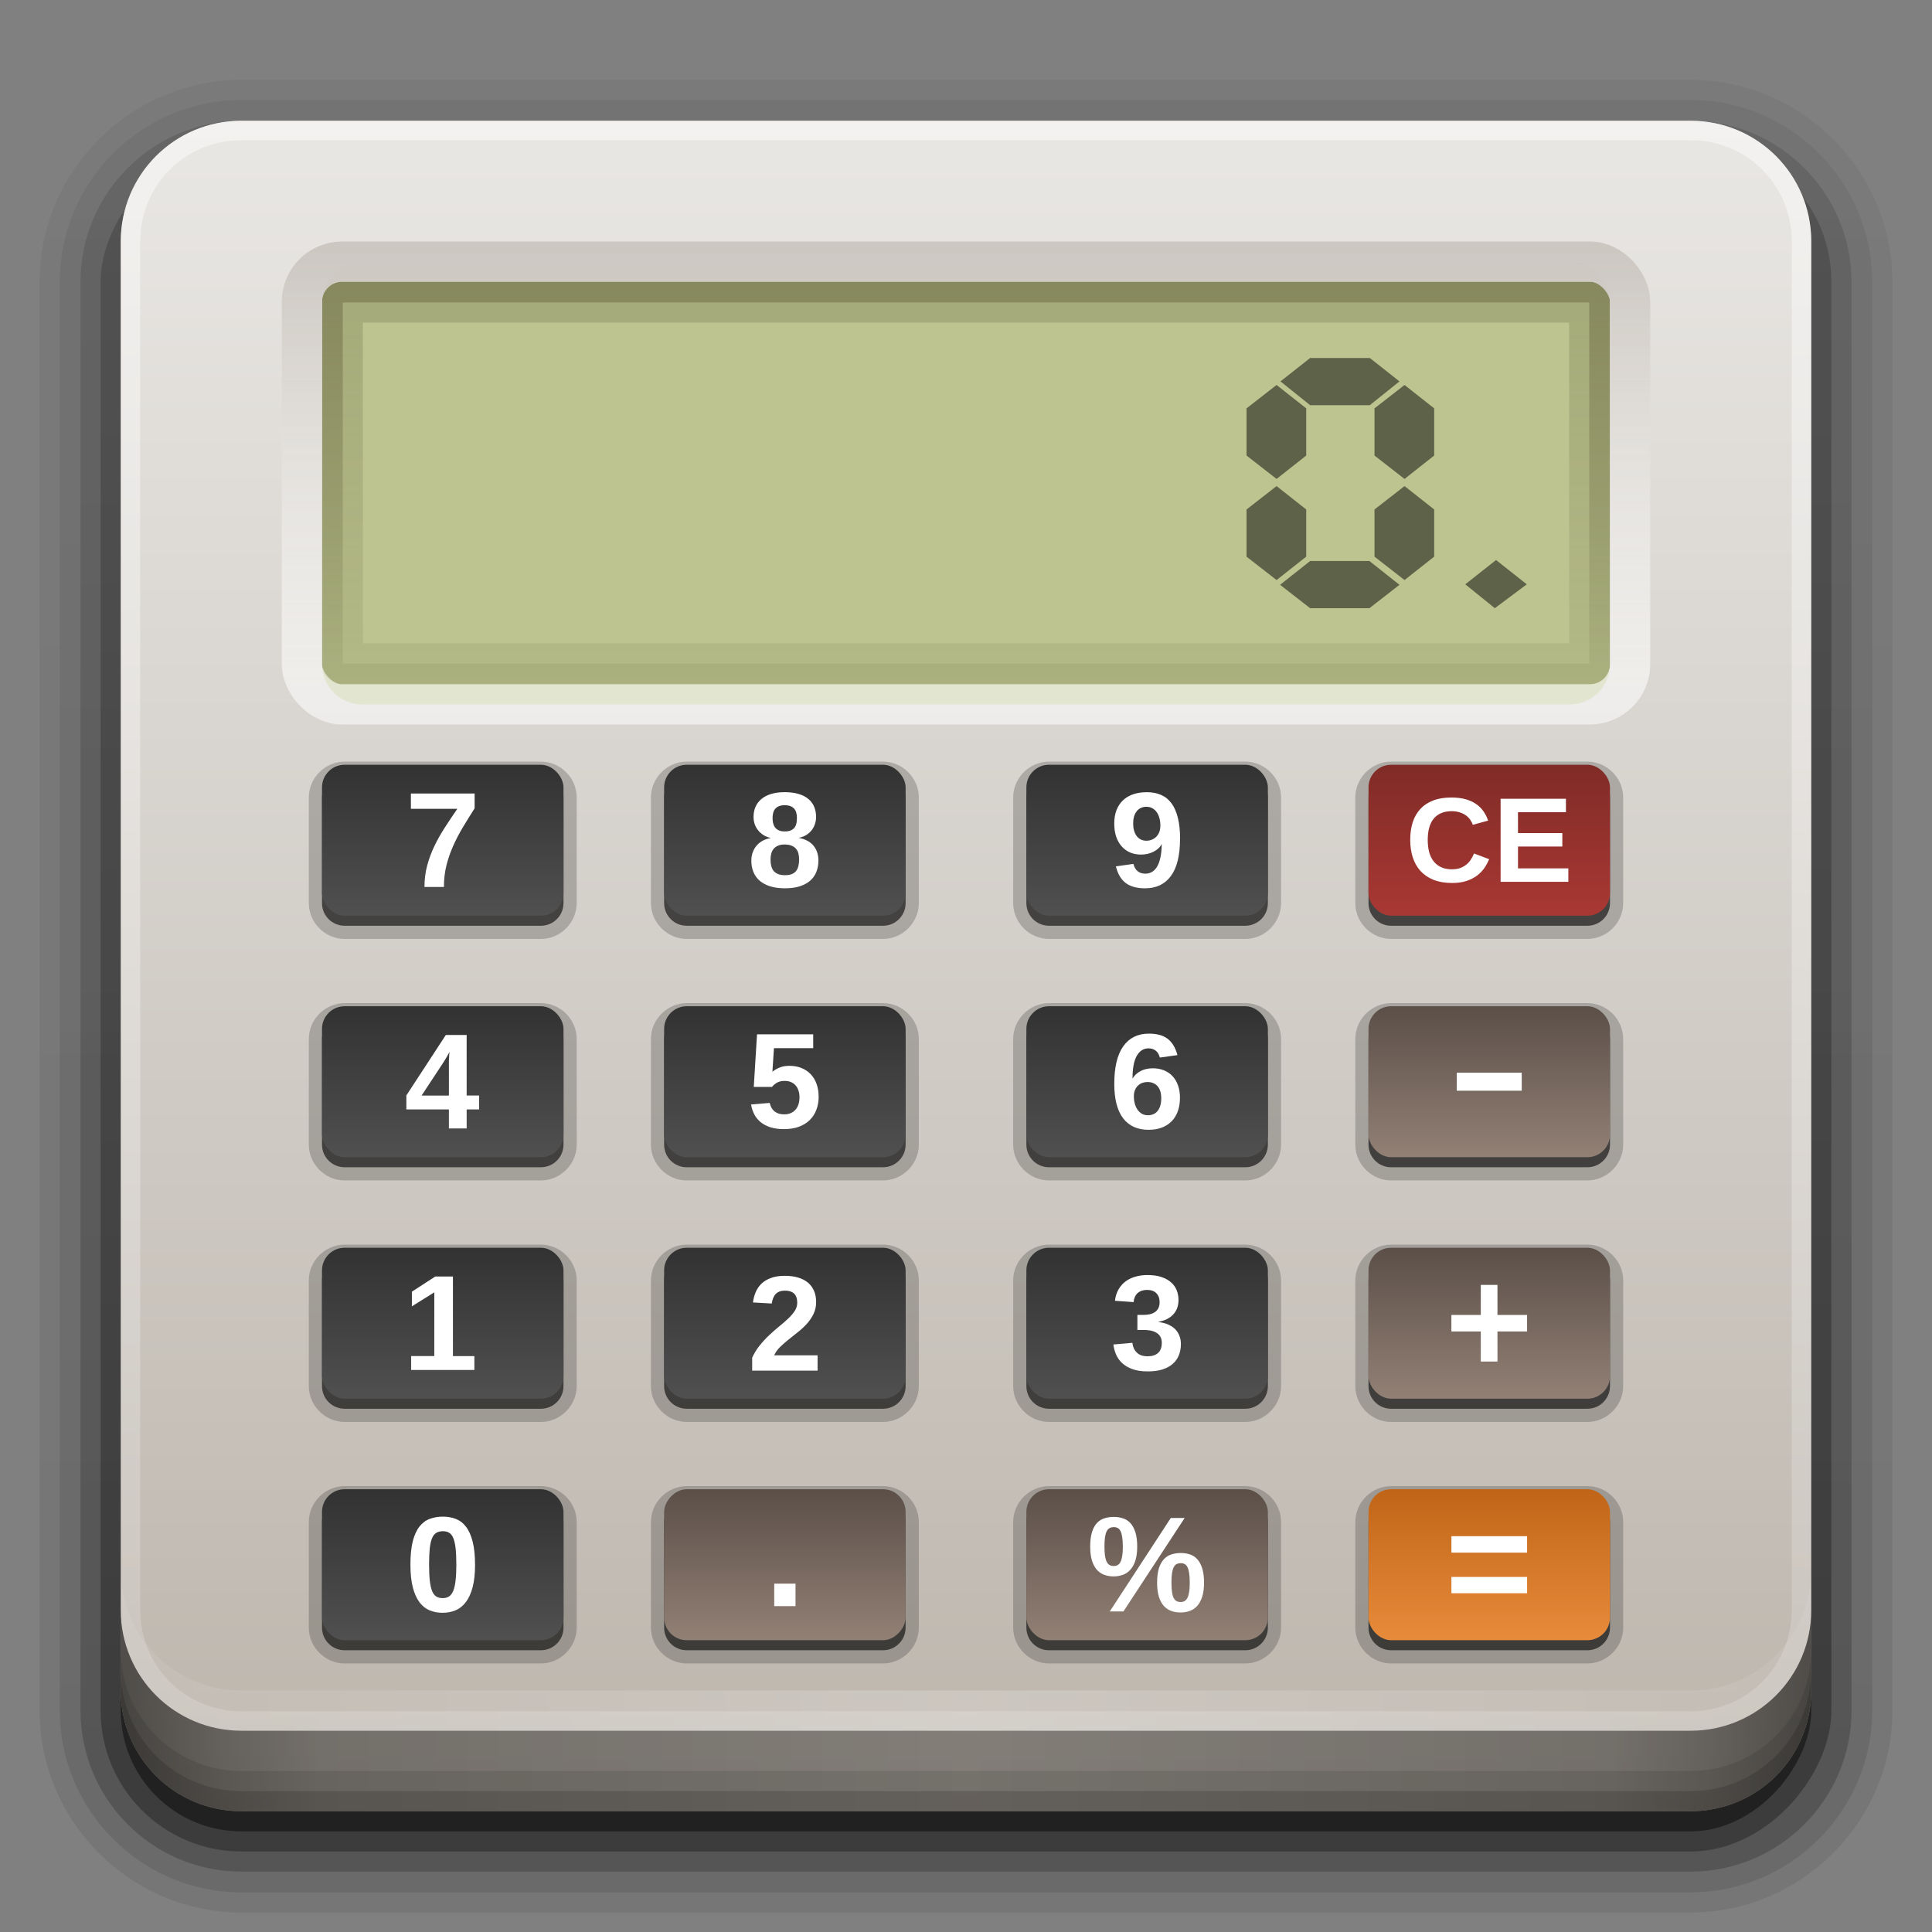 <?xml version="1.0" encoding="UTF-8" standalone="no"?>
<!-- Created with Inkscape (http://www.inkscape.org/) -->

<svg
   xmlns:dc="http://purl.org/dc/elements/1.1/"
   xmlns:cc="http://creativecommons.org/ns#"
   xmlns:rdf="http://www.w3.org/1999/02/22-rdf-syntax-ns#"
   xmlns:svg="http://www.w3.org/2000/svg"
   xmlns="http://www.w3.org/2000/svg"
   xmlns:xlink="http://www.w3.org/1999/xlink"
   xmlns:sodipodi="http://sodipodi.sourceforge.net/DTD/sodipodi-0.dtd"
   xmlns:inkscape="http://www.inkscape.org/namespaces/inkscape"
   width="96"
   height="96"
   id="svg2408"
   sodipodi:version="0.32"
   inkscape:version="0.48.1 r9760"
   version="1.0"
   sodipodi:docname="accessories-calculator.svg"
   inkscape:output_extension="org.inkscape.output.svg.inkscape">
  <rect width="100%" height="100%" fill="#808080" stroke="none"/>
  <defs
     id="defs2410">
    <linearGradient
       id="linearGradient3892">
      <stop
         style="stop-color:#000000;stop-opacity:0.471;"
         offset="0"
         id="stop3894" />
      <stop
         id="stop3896"
         offset="0.118"
         style="stop-color:#000000;stop-opacity:0.392;" />
      <stop
         style="stop-color:#000000;stop-opacity:0.294;"
         offset="0.238"
         id="stop3898" />
      <stop
         style="stop-color:#000000;stop-opacity:0.157;"
         offset="1"
         id="stop3900" />
    </linearGradient>
    <linearGradient
       id="linearGradient3864">
      <stop
         style="stop-color:#ffffff;stop-opacity:0.078;"
         offset="0"
         id="stop3866" />
      <stop
         id="stop3872"
         offset="0.25"
         style="stop-color:#ffffff;stop-opacity:0.314;" />
      <stop
         style="stop-color:#ffffff;stop-opacity:0;"
         offset="0.6"
         id="stop3874" />
      <stop
         style="stop-color:#ffffff;stop-opacity:0;"
         offset="1"
         id="stop3868" />
    </linearGradient>
    <linearGradient
       id="linearGradient3852">
      <stop
         style="stop-color:#696969;stop-opacity:0.374;"
         offset="0"
         id="stop3854" />
      <stop
         id="stop3856"
         offset="0.118"
         style="stop-color:#ffffff;stop-opacity:0.153;" />
      <stop
         style="stop-color:#525252;stop-opacity:0.229;"
         offset="0.238"
         id="stop3858" />
      <stop
         style="stop-color:#000000;stop-opacity:0.351;"
         offset="1"
         id="stop3860" />
    </linearGradient>
    <linearGradient
       id="linearGradient4384">
      <stop
         style="stop-color:#ffffff;stop-opacity:1;"
         offset="0"
         id="stop4386" />
      <stop
         style="stop-color:#ffffff;stop-opacity:0;"
         offset="1"
         id="stop4388" />
    </linearGradient>
    <linearGradient
       id="linearGradient4367">
      <stop
         style="stop-color:#ffffff;stop-opacity:0.718;"
         offset="0"
         id="stop4369" />
      <stop
         style="stop-color:#ffffff;stop-opacity:1;"
         offset="1"
         id="stop4371" />
    </linearGradient>
    <inkscape:perspective
       sodipodi:type="inkscape:persp3d"
       inkscape:vp_x="0 : 48 : 1"
       inkscape:vp_y="0 : 1000 : 0"
       inkscape:vp_z="96 : 48 : 1"
       inkscape:persp3d-origin="48 : 32 : 1"
       id="perspective48" />
    <linearGradient
       id="ButtonShadow"
       gradientTransform="scale(1.006,0.994)"
       x1="45.448"
       y1="92.54"
       x2="45.448"
       y2="7.017"
       gradientUnits="userSpaceOnUse">
      <stop
         style="stop-color:#000000;stop-opacity:1;"
         offset="0"
         id="stop3750" />
      <stop
         style="stop-color:#000000;stop-opacity:0.588;"
         offset="1"
         id="stop3752" />
    </linearGradient>
    <linearGradient
       inkscape:collect="always"
       id="linearGradient3737">
      <stop
         style="stop-color:#ffffff;stop-opacity:1;"
         offset="0"
         id="stop3739" />
      <stop
         style="stop-color:#ffffff;stop-opacity:0;"
         offset="1"
         id="stop3741" />
    </linearGradient>
    <linearGradient
       id="linearGradient3700">
      <stop
         style="stop-color:#2276c5;stop-opacity:1;"
         offset="0"
         id="stop3702" />
      <stop
         style="stop-color:#68baf4;stop-opacity:1;"
         offset="1"
         id="stop3704" />
    </linearGradient>
    <filter
       inkscape:collect="always"
       id="filter3174">
      <feGaussianBlur
         inkscape:collect="always"
         stdDeviation="1.71"
         id="feGaussianBlur3176" />
    </filter>
    <linearGradient
       inkscape:collect="always"
       xlink:href="#linearGradient3737"
       id="linearGradient3188"
       gradientUnits="userSpaceOnUse"
       x1="36.357"
       y1="6"
       x2="36.357"
       y2="63.893" />
    <filter
       inkscape:collect="always"
       id="filter3794"
       x="-0.192"
       width="1.384"
       y="-0.192"
       height="1.384">
      <feGaussianBlur
         inkscape:collect="always"
         stdDeviation="5.28"
         id="feGaussianBlur3796" />
    </filter>
    <linearGradient
       inkscape:collect="always"
       xlink:href="#linearGradient3737"
       id="linearGradient3613"
       x1="48"
       y1="20.221"
       x2="48"
       y2="138.661"
       gradientUnits="userSpaceOnUse" />
    <linearGradient
       id="ButtonShadow-0"
       gradientTransform="matrix(1.006,0,0,0.994,100,0)"
       x1="45.448"
       y1="92.54"
       x2="45.448"
       y2="7.017"
       gradientUnits="userSpaceOnUse">
      <stop
         style="stop-color:#000000;stop-opacity:1;"
         offset="0"
         id="stop3750-8" />
      <stop
         style="stop-color:#000000;stop-opacity:0.588;"
         offset="1"
         id="stop3752-5" />
    </linearGradient>
    <linearGradient
       inkscape:collect="always"
       xlink:href="#ButtonShadow-0"
       id="linearGradient3780"
       gradientUnits="userSpaceOnUse"
       gradientTransform="matrix(1.024,0,0,1.012,-1.143,-98.071)"
       x1="32.251"
       y1="6.132"
       x2="32.251"
       y2="90.239" />
    <linearGradient
       inkscape:collect="always"
       xlink:href="#ButtonShadow-0"
       id="linearGradient3772"
       gradientUnits="userSpaceOnUse"
       gradientTransform="matrix(1.024,0,0,1.012,-1.143,-98.071)"
       x1="32.251"
       y1="6.132"
       x2="32.251"
       y2="90.239" />
    <linearGradient
       inkscape:collect="always"
       xlink:href="#ButtonShadow-0"
       id="linearGradient3725"
       gradientUnits="userSpaceOnUse"
       gradientTransform="matrix(1.024,0,0,1.012,-1.143,-98.071)"
       x1="32.251"
       y1="6.132"
       x2="32.251"
       y2="90.239" />
    <linearGradient
       inkscape:collect="always"
       xlink:href="#ButtonShadow-0"
       id="linearGradient3721"
       gradientUnits="userSpaceOnUse"
       gradientTransform="translate(0,-97)"
       x1="32.251"
       y1="6.132"
       x2="32.251"
       y2="90.239" />
    <linearGradient
       y2="90.239"
       x2="32.251"
       y1="6.132"
       x1="32.251"
       gradientTransform="matrix(1.024,0,0,1.012,-1.143,-98.071)"
       gradientUnits="userSpaceOnUse"
       id="linearGradient3026"
       xlink:href="#ButtonShadow-0"
       inkscape:collect="always" />
    <linearGradient
       inkscape:collect="always"
       xlink:href="#linearGradient3669"
       id="linearGradient3675"
       x1="8"
       y1="1033.362"
       x2="64.08"
       y2="1033.362"
       gradientUnits="userSpaceOnUse"
       spreadMethod="reflect" />
    <linearGradient
       id="linearGradient3669">
      <stop
         style="stop-color:#c27d4f;stop-opacity:1;"
         offset="0"
         id="stop3671" />
      <stop
         id="stop3677"
         offset="0.118"
         style="stop-color:#a3704e;stop-opacity:1;" />
      <stop
         style="stop-color:#866148;stop-opacity:1;"
         offset="1"
         id="stop3673" />
    </linearGradient>
    <clipPath
       clipPathUnits="userSpaceOnUse"
       id="clipPath4355">
      <rect
         style="fill:#ffffff;fill-opacity:1;fill-rule:nonzero;stroke:none"
         id="rect4357"
         width="84"
         height="80"
         x="6"
         y="6"
         rx="6"
         ry="6" />
    </clipPath>
    <radialGradient
       inkscape:collect="always"
       xlink:href="#linearGradient4367"
       id="radialGradient4375"
       cx="48"
       cy="87.792"
       fx="48"
       fy="87.792"
       r="42"
       gradientTransform="matrix(1,-6.7114942e-8,8.4282233e-8,1.256,110,-24.506)"
       gradientUnits="userSpaceOnUse" />
    <linearGradient
       inkscape:collect="always"
       xlink:href="#linearGradient4384"
       id="linearGradient4390"
       x1="48"
       y1="88"
       x2="48"
       y2="-40"
       gradientUnits="userSpaceOnUse"
       gradientTransform="matrix(1,0,0,-1,0,92)" />
    <linearGradient
       inkscape:collect="always"
       xlink:href="#linearGradient4384"
       id="linearGradient4429"
       x1="48"
       y1="82"
       x2="112.124"
       y2="82.455"
       gradientUnits="userSpaceOnUse"
       spreadMethod="reflect" />
    <linearGradient
       gradientTransform="translate(-2,-956.362)"
       y2="1033.362"
       x2="50"
       y1="1033.362"
       x1="8"
       spreadMethod="reflect"
       gradientUnits="userSpaceOnUse"
       id="linearGradient3542-9"
       xlink:href="#linearGradient4482"
       inkscape:collect="always" />
    <linearGradient
       id="linearGradient4482">
      <stop
         id="stop4484"
         offset="0"
         style="stop-color:#ffffff;stop-opacity:0.13;" />
      <stop
         style="stop-color:#424242;stop-opacity:0.282;"
         offset="0.118"
         id="stop4486" />
      <stop
         id="stop4488"
         offset="0.238"
         style="stop-color:#2f2f2f;stop-opacity:0.305;" />
      <stop
         id="stop4490"
         offset="1"
         style="stop-color:#000000;stop-opacity:0.351;" />
    </linearGradient>
    <linearGradient
       inkscape:collect="always"
       xlink:href="#linearGradient3852"
       id="linearGradient3851"
       gradientUnits="userSpaceOnUse"
       x1="90"
       y1="88"
       x2="48"
       y2="88"
       spreadMethod="reflect" />
    <linearGradient
       inkscape:collect="always"
       xlink:href="#linearGradient3187"
       id="linearGradient3427"
       gradientUnits="userSpaceOnUse"
       x1="48"
       y1="90"
       x2="48"
       y2="5.988" />
    <linearGradient
       id="linearGradient3187">
      <stop
         style="stop-color:#b4b4b4;stop-opacity:1;"
         offset="0"
         id="stop3189" />
      <stop
         style="stop-color:#e6e6e6;stop-opacity:1;"
         offset="1"
         id="stop3191" />
    </linearGradient>
    <linearGradient
       gradientTransform="translate(8,48)"
       y2="5.988"
       x2="48"
       y1="90"
       x1="48"
       gradientUnits="userSpaceOnUse"
       id="linearGradient3086"
       xlink:href="#linearGradient3187"
       inkscape:collect="always" />
    <linearGradient
       inkscape:collect="always"
       xlink:href="#linearGradient3465"
       id="linearGradient3279"
       gradientUnits="userSpaceOnUse"
       gradientTransform="matrix(1.029,0,0,1.029,-1.412,-1.412)"
       x1="43.179"
       y1="13"
       x2="43.179"
       y2="83.295" />
    <linearGradient
       id="linearGradient3465">
      <stop
         style="stop-color:#919191;stop-opacity:1;"
         offset="0"
         id="stop3467" />
      <stop
         style="stop-color:#f0f0f0;stop-opacity:1;"
         offset="1"
         id="stop3469" />
    </linearGradient>
    <linearGradient
       id="linearGradient3187-8">
      <stop
         style="stop-color:#b4b4b4;stop-opacity:1;"
         offset="0"
         id="stop3189-3" />
      <stop
         style="stop-color:#e6e6e6;stop-opacity:1;"
         offset="1"
         id="stop3191-8" />
    </linearGradient>
    <radialGradient
       inkscape:collect="always"
       xlink:href="#linearGradient3224"
       id="radialGradient3205"
       cx="47.098"
       cy="78.287"
       fx="47.098"
       fy="78.287"
       r="38.957"
       gradientTransform="matrix(1.383,-1.0350102e-8,0,1.312,-18.039,-24.219)"
       gradientUnits="userSpaceOnUse" />
    <linearGradient
       id="linearGradient3224">
      <stop
         style="stop-color:#42394b;stop-opacity:1;"
         offset="0"
         id="stop3226" />
      <stop
         style="stop-color:#000000;stop-opacity:1;"
         offset="1"
         id="stop3228" />
    </linearGradient>
    <linearGradient
       inkscape:collect="always"
       xlink:href="#linearGradient4482"
       id="linearGradient3855"
       gradientUnits="userSpaceOnUse"
       spreadMethod="reflect"
       x1="90"
       y1="88"
       x2="48"
       y2="88"
       gradientTransform="translate(0,40)" />
    <linearGradient
       inkscape:collect="always"
       xlink:href="#linearGradient3864"
       id="linearGradient3870"
       x1="6"
       y1="115"
       x2="24"
       y2="115"
       gradientUnits="userSpaceOnUse"
       gradientTransform="translate(0,-30)" />
    <linearGradient
       inkscape:collect="always"
       xlink:href="#linearGradient3864"
       id="linearGradient3878"
       gradientUnits="userSpaceOnUse"
       gradientTransform="matrix(-1,0,0,1,96,-30)"
       x1="6"
       y1="115"
       x2="24"
       y2="115" />
    <linearGradient
       inkscape:collect="always"
       xlink:href="#linearGradient3864"
       id="linearGradient3884"
       gradientUnits="userSpaceOnUse"
       gradientTransform="matrix(-1,0,0,1,96,-30)"
       x1="6"
       y1="115"
       x2="24"
       y2="115" />
    <linearGradient
       inkscape:collect="always"
       xlink:href="#linearGradient3864"
       id="linearGradient3886"
       gradientUnits="userSpaceOnUse"
       gradientTransform="translate(0,-30)"
       x1="6"
       y1="115"
       x2="24"
       y2="115" />
    <linearGradient
       inkscape:collect="always"
       xlink:href="#linearGradient3892"
       id="linearGradient3890"
       gradientUnits="userSpaceOnUse"
       spreadMethod="reflect"
       x1="90"
       y1="88"
       x2="48"
       y2="88"
       gradientTransform="translate(-120,0)" />
    <linearGradient
       id="linearGradient3778">
      <stop
         style="stop-color:#323232;stop-opacity:1;"
         offset="0"
         id="stop3780" />
      <stop
         style="stop-color:#505050;stop-opacity:1;"
         offset="1"
         id="stop3782" />
    </linearGradient>
    <linearGradient
       id="linearGradient3720">
      <stop
         style="stop-color:#928075;stop-opacity:1;"
         offset="0"
         id="stop3722" />
      <stop
         style="stop-color:#5b4f48;stop-opacity:1;"
         offset="1"
         id="stop3724" />
    </linearGradient>
    <linearGradient
       id="linearGradient3144">
      <stop
         style="stop-color:#928075;stop-opacity:1;"
         offset="0"
         id="stop3146" />
      <stop
         style="stop-color:#5b4f48;stop-opacity:1;"
         offset="1"
         id="stop3148" />
    </linearGradient>
    <linearGradient
       id="linearGradient3762">
      <stop
         style="stop-color:#c06517;stop-opacity:1;"
         offset="0"
         id="stop3764" />
      <stop
         style="stop-color:#e88b3b;stop-opacity:1;"
         offset="1"
         id="stop3766" />
    </linearGradient>
    <linearGradient
       id="linearGradient3155">
      <stop
         style="stop-color:#323232;stop-opacity:1;"
         offset="0"
         id="stop3157" />
      <stop
         style="stop-color:#505050;stop-opacity:1;"
         offset="1"
         id="stop3159" />
    </linearGradient>
    <linearGradient
       id="linearGradient3162">
      <stop
         style="stop-color:#323232;stop-opacity:1;"
         offset="0"
         id="stop3164" />
      <stop
         style="stop-color:#505050;stop-opacity:1;"
         offset="1"
         id="stop3166" />
    </linearGradient>
    <linearGradient
       id="linearGradient3169">
      <stop
         style="stop-color:#323232;stop-opacity:1;"
         offset="0"
         id="stop3171" />
      <stop
         style="stop-color:#505050;stop-opacity:1;"
         offset="1"
         id="stop3173" />
    </linearGradient>
    <linearGradient
       id="linearGradient3770">
      <stop
         style="stop-color:#802b27;stop-opacity:1;"
         offset="0"
         id="stop3772" />
      <stop
         style="stop-color:#a93833;stop-opacity:1;"
         offset="1"
         id="stop3774" />
    </linearGradient>
    <linearGradient
       id="linearGradient3180">
      <stop
         style="stop-color:#323232;stop-opacity:1;"
         offset="0"
         id="stop3182" />
      <stop
         style="stop-color:#505050;stop-opacity:1;"
         offset="1"
         id="stop3184" />
    </linearGradient>
    <linearGradient
       id="linearGradient3187-85">
      <stop
         style="stop-color:#323232;stop-opacity:1;"
         offset="0"
         id="stop3189-7" />
      <stop
         style="stop-color:#505050;stop-opacity:1;"
         offset="1"
         id="stop3191-4" />
    </linearGradient>
    <linearGradient
       id="linearGradient3194">
      <stop
         style="stop-color:#323232;stop-opacity:1;"
         offset="0"
         id="stop3196" />
      <stop
         style="stop-color:#505050;stop-opacity:1;"
         offset="1"
         id="stop3198" />
    </linearGradient>
    <linearGradient
       id="linearGradient3201">
      <stop
         style="stop-color:#928075;stop-opacity:1;"
         offset="0"
         id="stop3203" />
      <stop
         style="stop-color:#5b4f48;stop-opacity:1;"
         offset="1"
         id="stop3205" />
    </linearGradient>
    <linearGradient
       id="linearGradient3208">
      <stop
         style="stop-color:#323232;stop-opacity:1;"
         offset="0"
         id="stop3210" />
      <stop
         style="stop-color:#505050;stop-opacity:1;"
         offset="1"
         id="stop3212" />
    </linearGradient>
    <linearGradient
       id="linearGradient3215">
      <stop
         style="stop-color:#323232;stop-opacity:1;"
         offset="0"
         id="stop3217" />
      <stop
         style="stop-color:#505050;stop-opacity:1;"
         offset="1"
         id="stop3219" />
    </linearGradient>
    <linearGradient
       id="linearGradient3222">
      <stop
         style="stop-color:#323232;stop-opacity:1;"
         offset="0"
         id="stop3224" />
      <stop
         style="stop-color:#505050;stop-opacity:1;"
         offset="1"
         id="stop3226-1" />
    </linearGradient>
    <linearGradient
       id="linearGradient3229">
      <stop
         style="stop-color:#928075;stop-opacity:1;"
         offset="0"
         id="stop3231" />
      <stop
         style="stop-color:#5b4f48;stop-opacity:1;"
         offset="1"
         id="stop3233" />
    </linearGradient>
    <linearGradient
       inkscape:collect="always"
       xlink:href="#linearGradient3465-8"
       id="linearGradient3812"
       gradientUnits="userSpaceOnUse"
       gradientTransform="matrix(1.025,0,0,1.062,-9.6,-4)"
       x1="64"
       y1="15.5"
       x2="64"
       y2="35.771" />
    <linearGradient
       id="linearGradient3465-8">
      <stop
         style="stop-color:#ccc7c1;stop-opacity:1;"
         offset="0"
         id="stop3467-5" />
      <stop
         style="stop-color:#fefefd;stop-opacity:0.58;"
         offset="1"
         id="stop3469-9" />
    </linearGradient>
    <linearGradient
       id="linearGradient3248">
      <stop
         style="stop-color:#bcb5ac;stop-opacity:1;"
         offset="0"
         id="stop3250" />
      <stop
         style="stop-color:#e9e7e4;stop-opacity:1;"
         offset="1"
         id="stop3252" />
    </linearGradient>
    <linearGradient
       inkscape:collect="always"
       xlink:href="#linearGradient3888"
       id="linearGradient3894"
       x1="34"
       y1="14"
       x2="34"
       y2="39"
       gradientUnits="userSpaceOnUse" />
    <linearGradient
       inkscape:collect="always"
       id="linearGradient3888">
      <stop
         style="stop-color:#717249;stop-opacity:1;"
         offset="0"
         id="stop3890" />
      <stop
         style="stop-color:#717249;stop-opacity:0;"
         offset="1"
         id="stop3892" />
    </linearGradient>
    <linearGradient
       inkscape:collect="always"
       xlink:href="#linearGradient3888"
       id="linearGradient3902"
       x1="37"
       y1="16"
       x2="37"
       y2="49"
       gradientUnits="userSpaceOnUse" />
    <linearGradient
       inkscape:collect="always"
       xlink:href="#linearGradient4081"
       id="linearGradient3706-8"
       x1="48"
       y1="90"
       x2="48"
       y2="5.988"
       gradientUnits="userSpaceOnUse" />
    <linearGradient
       id="linearGradient4081">
      <stop
         id="stop4083"
         offset="0"
         style="stop-color:#bcb5ac;stop-opacity:1;" />
      <stop
         id="stop4085"
         offset="1"
         style="stop-color:#e9e7e4;stop-opacity:1;" />
    </linearGradient>
    <linearGradient
       y2="5.988"
       x2="48"
       y1="90"
       x1="48"
       gradientUnits="userSpaceOnUse"
       id="linearGradient4102"
       xlink:href="#linearGradient4081"
       inkscape:collect="always" />
    <linearGradient
       inkscape:collect="always"
       xlink:href="#linearGradient3762"
       id="linearGradient3419"
       gradientUnits="userSpaceOnUse"
       gradientTransform="matrix(0.75,0,0,0.75,2,-2.5)"
       x1="94.746"
       y1="102"
       x2="94.746"
       y2="112.049" />
    <linearGradient
       inkscape:collect="always"
       xlink:href="#linearGradient3720"
       id="linearGradient3423"
       gradientUnits="userSpaceOnUse"
       gradientTransform="matrix(0.75,0,0,0.75,1,-2.5)"
       x1="74.667"
       y1="112"
       x2="74.667"
       y2="102" />
    <linearGradient
       inkscape:collect="always"
       xlink:href="#linearGradient3720"
       id="linearGradient3428"
       gradientUnits="userSpaceOnUse"
       gradientTransform="matrix(0.75,0,0,0.75,-1,-158)"
       x1="53.333"
       y1="102"
       x2="53.333"
       y2="112" />
    <linearGradient
       inkscape:collect="always"
       xlink:href="#linearGradient3778"
       id="linearGradient3432"
       gradientUnits="userSpaceOnUse"
       gradientTransform="matrix(0.75,0,0,0.75,-2,-2.5)"
       x1="30.247"
       y1="102"
       x2="30.247"
       y2="112" />
    <linearGradient
       inkscape:collect="always"
       xlink:href="#linearGradient3770"
       id="linearGradient3436"
       gradientUnits="userSpaceOnUse"
       gradientTransform="matrix(0.75,0,0,0.75,2,-2.5)"
       x1="93.747"
       y1="54"
       x2="93.747"
       y2="64" />
    <linearGradient
       inkscape:collect="always"
       xlink:href="#linearGradient3778"
       id="linearGradient3440"
       gradientUnits="userSpaceOnUse"
       gradientTransform="matrix(0.75,0,0,0.75,33,-38.5)"
       x1="30.247"
       y1="102"
       x2="30.247"
       y2="112" />
    <linearGradient
       inkscape:collect="always"
       xlink:href="#linearGradient3778"
       id="linearGradient3444"
       gradientUnits="userSpaceOnUse"
       gradientTransform="matrix(0.75,0,0,0.75,15,-38.5)"
       x1="30.247"
       y1="102"
       x2="30.247"
       y2="112" />
    <linearGradient
       inkscape:collect="always"
       xlink:href="#linearGradient3778"
       id="linearGradient3448"
       gradientUnits="userSpaceOnUse"
       gradientTransform="matrix(0.75,0,0,0.75,-2,-38.5)"
       x1="30.247"
       y1="102"
       x2="30.247"
       y2="112" />
    <linearGradient
       inkscape:collect="always"
       xlink:href="#linearGradient3720"
       id="linearGradient3452"
       gradientUnits="userSpaceOnUse"
       gradientTransform="matrix(0.75,0,0,0.75,2,-2.5)"
       x1="96"
       y1="80"
       x2="96"
       y2="70" />
    <linearGradient
       inkscape:collect="always"
       xlink:href="#linearGradient3778"
       id="linearGradient3456"
       gradientUnits="userSpaceOnUse"
       gradientTransform="matrix(0.75,0,0,0.75,33,-26.5)"
       x1="30.247"
       y1="102"
       x2="30.247"
       y2="112" />
    <linearGradient
       inkscape:collect="always"
       xlink:href="#linearGradient3778"
       id="linearGradient3460"
       gradientUnits="userSpaceOnUse"
       gradientTransform="matrix(0.75,0,0,0.75,15,-26.5)"
       x1="30.247"
       y1="102"
       x2="30.247"
       y2="112" />
    <linearGradient
       inkscape:collect="always"
       xlink:href="#linearGradient3778"
       id="linearGradient3464"
       gradientUnits="userSpaceOnUse"
       gradientTransform="matrix(0.75,0,0,0.75,-2,-26.5)"
       x1="30.247"
       y1="102"
       x2="30.247"
       y2="112" />
    <linearGradient
       inkscape:collect="always"
       xlink:href="#linearGradient3720"
       id="linearGradient3468"
       gradientUnits="userSpaceOnUse"
       gradientTransform="matrix(0.75,0,0,0.75,2,-2.5)"
       x1="95.746"
       y1="96"
       x2="95.746"
       y2="85.997" />
    <linearGradient
       inkscape:collect="always"
       xlink:href="#linearGradient3778"
       id="linearGradient3472"
       gradientUnits="userSpaceOnUse"
       gradientTransform="matrix(0.75,0,0,0.75,33,-14.5)"
       x1="30.247"
       y1="102"
       x2="30.247"
       y2="112" />
    <linearGradient
       inkscape:collect="always"
       xlink:href="#linearGradient3778"
       id="linearGradient3476"
       gradientUnits="userSpaceOnUse"
       gradientTransform="matrix(0.75,0,0,0.75,15,-14.5)"
       x1="30.247"
       y1="102"
       x2="30.247"
       y2="112" />
    <linearGradient
       inkscape:collect="always"
       xlink:href="#linearGradient3778"
       id="linearGradient3480"
       gradientUnits="userSpaceOnUse"
       gradientTransform="matrix(0.75,0,0,0.75,-2,-14.5)"
       x1="30.247"
       y1="102"
       x2="30.247"
       y2="112" />
    <linearGradient
       inkscape:collect="always"
       xlink:href="#linearGradient3778"
       id="linearGradient3560"
       gradientUnits="userSpaceOnUse"
       gradientTransform="matrix(0.75,0,0,0.75,-2,-39)"
       x1="30.247"
       y1="102"
       x2="30.247"
       y2="112" />
    <linearGradient
       inkscape:collect="always"
       xlink:href="#linearGradient3778"
       id="linearGradient3562"
       gradientUnits="userSpaceOnUse"
       gradientTransform="matrix(0.75,0,0,0.75,-2,-38.5)"
       x1="30.247"
       y1="102"
       x2="30.247"
       y2="112" />
    <linearGradient
       inkscape:collect="always"
       xlink:href="#linearGradient3892-4"
       id="linearGradient3890-9"
       gradientUnits="userSpaceOnUse"
       spreadMethod="reflect"
       x1="90"
       y1="88"
       x2="48"
       y2="88" />
    <linearGradient
       id="linearGradient3892-4">
      <stop
         style="stop-color:#000000;stop-opacity:0.588;"
         offset="0"
         id="stop3894-8" />
      <stop
         id="stop3896-1"
         offset="0.118"
         style="stop-color:#000000;stop-opacity:0.471;" />
      <stop
         style="stop-color:#000000;stop-opacity:0.392;"
         offset="0.238"
         id="stop3898-2" />
      <stop
         style="stop-color:#000000;stop-opacity:0.314;"
         offset="1"
         id="stop3900-9" />
    </linearGradient>
    <linearGradient
       y2="88"
       x2="48"
       y1="88"
       x1="90"
       spreadMethod="reflect"
       gradientUnits="userSpaceOnUse"
       id="linearGradient3515"
       xlink:href="#linearGradient3892-4"
       inkscape:collect="always" />
  </defs>
  <sodipodi:namedview
     id="base"
     pagecolor="#818181"
     bordercolor="#ffb1b1"
     borderopacity="1"
     inkscape:pageopacity="1"
     inkscape:pageshadow="2"
     inkscape:zoom="3.319399"
     inkscape:cx="-0.59769472"
     inkscape:cy="-8.5249045"
     inkscape:document-units="px"
     inkscape:current-layer="layer4"
     showgrid="true"
     showborder="true"
     inkscape:showpageshadow="false"
     inkscape:window-width="1920"
     inkscape:window-height="1028"
     inkscape:window-x="0"
     inkscape:window-y="25"
     inkscape:window-maximized="1"
     borderlayer="true">
    <inkscape:grid
       type="xygrid"
       id="grid3732"
       visible="true"
       enabled="true"
       empspacing="8"
       snapvisiblegridlinesonly="true" />
  </sodipodi:namedview>
  <g
     inkscape:groupmode="layer"
     id="layer2"
     inkscape:label="Blur Shadow"
     style="display:none"
     sodipodi:insensitive="true">
    <rect
       style="opacity:0.9;fill:url(#ButtonShadow);fill-opacity:1;fill-rule:nonzero;stroke:none;filter:url(#filter3174)"
       id="rect3745"
       width="86"
       height="85"
       x="5"
       y="7"
       rx="6"
       ry="6" />
  </g>
  <g
     inkscape:groupmode="layer"
     id="layer3"
     inkscape:label="Shadow"
     sodipodi:insensitive="true"
     style="display:inline">
    <path
       sodipodi:type="inkscape:offset"
       inkscape:radius="0.99097413"
       inkscape:original="M 12 -94.03125 C 7.028367 -94.03125 2.96875 -89.971633 2.96875 -85 L 2.96875 -14 C 2.96875 -9.0283671 7.0283671 -4.96875 12 -4.96875 L 84 -4.96875 C 88.971633 -4.96875 93.03125 -9.028367 93.03125 -14 L 93.03125 -85 C 93.03125 -89.971633 88.971633 -94.03125 84 -94.03125 L 12 -94.03125 z "
       style="opacity:0.08;fill:url(#linearGradient3026);fill-opacity:1;fill-rule:nonzero;stroke:none;display:inline"
       id="path3786"
       d="m 12,-95.031 c -5.511,0 -10.031,4.52 -10.031,10.031 l 0,71 c 0,5.511 4.52,10.031 10.031,10.031 l 72,0 c 5.511,0 10.031,-4.52 10.031,-10.031 l 0,-71 c 0,-5.511 -4.52,-10.031 -10.031,-10.031 l -72,0 z"
       transform="scale(1,-1)" />
    <path
       sodipodi:type="inkscape:offset"
       inkscape:radius="1.0360184"
       inkscape:original="M 12 -93 C 7.5908667 -93 4 -89.409133 4 -85 L 4 -14 C 4 -9.5908667 7.5908667 -6 12 -6 L 84 -6 C 88.409133 -6 92 -9.5908667 92 -14 L 92 -85 C 92 -89.409133 88.409133 -93 84 -93 L 12 -93 z "
       style="opacity:0.1;fill:url(#linearGradient3780);fill-opacity:1;fill-rule:nonzero;stroke:none;display:inline"
       id="path3778"
       d="m 12,-94.031 c -4.972,0 -9.031,4.06 -9.031,9.031 l 0,71 c 0,4.972 4.06,9.031 9.031,9.031 l 72,0 c 4.972,0 9.031,-4.06 9.031,-9.031 l 0,-71 c 0,-4.972 -4.06,-9.031 -9.031,-9.031 l -72,0 z"
       transform="scale(1,-1)" />
    <path
       sodipodi:type="inkscape:offset"
       inkscape:radius="0.98962283"
       inkscape:original="M 12 -92 C 8.122 -92 5 -88.878 5 -85 L 5 -14 C 5 -10.122 8.122 -7 12 -7 L 84 -7 C 87.878 -7 91 -10.122 91 -14 L 91 -85 C 91 -88.878 87.878 -92 84 -92 L 12 -92 z "
       style="opacity:0.2;fill:url(#linearGradient3772);fill-opacity:1;fill-rule:nonzero;stroke:none;display:inline"
       id="path3770"
       d="m 12,-93 c -4.409,0 -8,3.591 -8,8 l 0,71 c 0,4.409 3.591,8 8,8 l 72,0 c 4.409,0 8,-3.591 8,-8 l 0,-71 c 0,-4.409 -3.591,-8 -8,-8 l -72,0 z"
       transform="scale(1,-1)" />
    <rect
       style="opacity:0.3;fill:url(#linearGradient3725);fill-opacity:1;fill-rule:nonzero;stroke:none;display:inline"
       id="rect3723"
       width="86"
       height="85"
       x="5"
       y="-92"
       rx="7"
       ry="7"
       transform="scale(1,-1)" />
    <rect
       transform="scale(1,-1)"
       ry="6"
       rx="6"
       y="-91"
       x="6"
       height="84"
       width="84"
       id="rect3716"
       style="opacity:0.45;fill:url(#linearGradient3721);fill-opacity:1;fill-rule:nonzero;stroke:none;display:inline" />
  </g>
  <g
     inkscape:label="Button"
     inkscape:groupmode="layer"
     id="layer1"
     sodipodi:insensitive="true">
    <rect
       ry="2.448"
       rx="2.565"
       y="10.714"
       x="13.429"
       height="26.107"
       width="68.393"
       id="rect3907"
       style="fill:#bdc490;fill-opacity:1;fill-rule:nonzero;stroke:none;display:inline" />
    <g
       style="display:inline"
       id="g3824"
       transform="matrix(0.777,0,0,0.777,18.259,5.357)">
      <path
         d="m 68.217,22.238 -1.896,1.496 -1.921,-1.496 0,-3.017 1.921,-1.496 1.896,1.496 0,3.017 m -2.22,-4.742 -1.896,1.521 -3.817,0 -1.896,-1.521 L 60.284,16 l 3.817,0 1.896,1.496 m 2.22,11.208 -1.896,1.496 -1.921,-1.496 0,-3.017 1.921,-1.496 1.896,1.496 0,3.017 m -8.183,-6.466 -1.896,1.496 -1.921,-1.496 0,-3.017 1.921,-1.496 1.896,1.496 0,3.017 M 65.997,30.504 64.076,32 l -3.792,0 -1.921,-1.496 1.921,-1.521 3.792,0 1.921,1.521 m -5.963,-1.8 -1.896,1.496 -1.921,-1.496 0,-3.017 1.921,-1.496 1.896,1.496 0,3.017"
         style="font-size:48px;font-style:normal;font-variant:normal;font-weight:900;font-stretch:normal;text-align:start;line-height:100%;writing-mode:lr-tb;text-anchor:start;opacity:0.5;fill:#000000;fill-opacity:1;stroke:none;display:inline;font-family:Endless Showroom;-inkscape-font-specification:Endless Showroom Heavy"
         id="path3961"
         inkscape:connector-curvature="0" />
      <path
         id="text3944"
         d="M 74.139,30.473 72.095,32 l -1.889,-1.527 1.967,-1.553 1.967,1.553"
         style="font-size:48px;font-style:normal;font-variant:normal;font-weight:900;font-stretch:normal;text-align:start;line-height:100%;writing-mode:lr-tb;text-anchor:start;opacity:0.5;fill:#000000;fill-opacity:1;stroke:none;display:inline;font-family:Endless Showroom;-inkscape-font-specification:Endless Showroom Heavy"
         inkscape:connector-curvature="0" />
    </g>
    <path
       style="opacity:0.3;color:#000000;fill:url(#linearGradient3902);fill-opacity:1;fill-rule:nonzero;stroke:none;stroke-width:1.5;marker:none;visibility:visible;display:inline;overflow:visible;enable-background:accumulate"
       d="m 17,14 c -0.554,0 -1,0.446 -1,1 l 0,18 c 0,0.554 0.446,1 1,1 l 62,0 c 0.554,0 1,-0.446 1,-1 l 0,-18 c 0,-0.554 -0.446,-1 -1,-1 z m 1.031,2.031 59.938,0 0,15.938 -59.938,0 z"
       id="rect3761"
       inkscape:connector-curvature="0"
       sodipodi:nodetypes="sssssssssccccc" />
    <path
       style="opacity:0.6;color:#000000;fill:url(#linearGradient3894);fill-opacity:1;fill-rule:nonzero;stroke:none;stroke-width:1.5;marker:none;visibility:visible;display:inline;overflow:visible;enable-background:accumulate"
       d="m 17,14 c -0.554,0 -1,0.446 -1,1 l 0,18 c 0,0.554 0.446,1 1,1 l 62,0 c 0.554,0 1,-0.446 1,-1 l 0,-18 c 0,-0.554 -0.446,-1 -1,-1 z m 0.031,1.031 61.938,0 0,17.938 -61.938,0 z"
       id="rect3757"
       inkscape:connector-curvature="0"
       sodipodi:nodetypes="sssssssssccccc" />
    <path
       style="fill:url(#linearGradient4102);fill-opacity:1;fill-rule:nonzero;stroke:none;display:inline"
       d="M 12,6 C 8.676,6 6,8.676 6,12 l 0,72 c 0,3.324 2.676,6 6,6 l 72,0 c 3.324,0 6,-2.676 6,-6 L 90,12 C 90,8.676 87.324,6 84,6 z m 6,7 60,0 c 1.108,0 2,0.892 2,2 l 0,18 c 0,1.108 -0.892,2 -2,2 l -60,0 c -1.108,0 -2,-0.892 -2,-2 l 0,-18 c 0,-1.108 0.892,-2 2,-2 z"
       id="rect2419-6"
       inkscape:connector-curvature="0"
       sodipodi:nodetypes="ssssssssssssssssss" />
    <rect
       style="fill:none;stroke:url(#linearGradient3812);stroke-width:2;stroke-linecap:square;stroke-linejoin:round;stroke-miterlimit:4;stroke-opacity:1;stroke-dasharray:none;stroke-dashoffset:0;display:inline"
       id="rect3425"
       width="66"
       height="22"
       x="15"
       y="13"
       rx="2"
       ry="2" />
    <path
       style="opacity:0.2;fill:#000000;fill-opacity:1;stroke:none;display:inline"
       d="m 17.125,37.844 c -0.971,0 -1.781,0.81 -1.781,1.781 l 0,5.25 c 0,0.971 0.81,1.781 1.781,1.781 l 9.75,0 c 0.971,0 1.781,-0.81 1.781,-1.781 l 0,-5.25 c 0,-0.971 -0.81,-1.781 -1.781,-1.781 l -9.75,0 z"
       id="path3545"
       inkscape:connector-curvature="0" />
    <path
       style="opacity:0.2;fill:#000000;fill-opacity:1;stroke:none;display:inline"
       d="m 34.125,37.844 c -0.971,0 -1.781,0.81 -1.781,1.781 l 0,5.25 c 0,0.971 0.81,1.781 1.781,1.781 l 9.75,0 c 0.971,0 1.781,-0.81 1.781,-1.781 l 0,-5.25 c 0,-0.971 -0.81,-1.781 -1.781,-1.781 l -9.75,0 z"
       id="path3543"
       inkscape:connector-curvature="0" />
    <path
       style="opacity:0.2;fill:#000000;fill-opacity:1;stroke:none;display:inline"
       d="m 52.125,37.844 c -0.971,0 -1.781,0.81 -1.781,1.781 l 0,5.25 c 0,0.971 0.81,1.781 1.781,1.781 l 9.75,0 c 0.971,0 1.781,-0.81 1.781,-1.781 l 0,-5.25 c 0,-0.971 -0.81,-1.781 -1.781,-1.781 l -9.75,0 z"
       id="path3541"
       inkscape:connector-curvature="0" />
    <path
       style="opacity:0.2;fill:#000000;fill-opacity:1;stroke:none;display:inline"
       d="m 69.125,37.844 c -0.971,0 -1.781,0.81 -1.781,1.781 l 0,5.25 c 0,0.971 0.81,1.781 1.781,1.781 l 9.75,0 c 0.971,0 1.781,-0.81 1.781,-1.781 l 0,-5.25 c 0,-0.971 -0.81,-1.781 -1.781,-1.781 l -9.75,0 z"
       id="path3539"
       inkscape:connector-curvature="0" />
    <path
       style="opacity:0.2;fill:#000000;fill-opacity:1;stroke:none;display:inline"
       d="m 17.125,49.844 c -0.971,0 -1.781,0.81 -1.781,1.781 l 0,5.25 c 0,0.971 0.81,1.781 1.781,1.781 l 9.75,0 c 0.971,0 1.781,-0.81 1.781,-1.781 l 0,-5.25 c 0,-0.971 -0.81,-1.781 -1.781,-1.781 l -9.75,0 z"
       id="path3537"
       inkscape:connector-curvature="0" />
    <path
       style="opacity:0.2;fill:#000000;fill-opacity:1;stroke:none;display:inline"
       d="m 34.125,49.844 c -0.971,0 -1.781,0.81 -1.781,1.781 l 0,5.25 c 0,0.971 0.81,1.781 1.781,1.781 l 9.75,0 c 0.971,0 1.781,-0.81 1.781,-1.781 l 0,-5.25 c 0,-0.971 -0.81,-1.781 -1.781,-1.781 l -9.75,0 z"
       id="path3535"
       inkscape:connector-curvature="0" />
    <path
       style="opacity:0.2;fill:#000000;fill-opacity:1;stroke:none;display:inline"
       d="m 52.125,49.844 c -0.971,0 -1.781,0.81 -1.781,1.781 l 0,5.25 c 0,0.971 0.81,1.781 1.781,1.781 l 9.75,0 c 0.971,0 1.781,-0.81 1.781,-1.781 l 0,-5.25 c 0,-0.971 -0.81,-1.781 -1.781,-1.781 l -9.75,0 z"
       id="path3533"
       inkscape:connector-curvature="0" />
    <path
       style="opacity:0.2;fill:#000000;fill-opacity:1;stroke:none;display:inline"
       d="m 69.125,49.844 c -0.971,0 -1.781,0.81 -1.781,1.781 l 0,5.25 c 0,0.971 0.81,1.781 1.781,1.781 l 9.75,0 c 0.971,0 1.781,-0.81 1.781,-1.781 l 0,-5.25 c 0,-0.971 -0.81,-1.781 -1.781,-1.781 l -9.75,0 z"
       id="path3531"
       inkscape:connector-curvature="0" />
    <path
       style="opacity:0.2;fill:#000000;fill-opacity:1;stroke:none;display:inline"
       d="m 17.125,61.844 c -0.971,0 -1.781,0.81 -1.781,1.781 l 0,5.25 c 0,0.971 0.81,1.781 1.781,1.781 l 9.75,0 c 0.971,0 1.781,-0.81 1.781,-1.781 l 0,-5.25 c 0,-0.971 -0.81,-1.781 -1.781,-1.781 l -9.75,0 z"
       id="path3529"
       inkscape:connector-curvature="0" />
    <path
       style="opacity:0.2;fill:#000000;fill-opacity:1;stroke:none;display:inline"
       d="m 34.125,61.844 c -0.971,0 -1.781,0.81 -1.781,1.781 l 0,5.25 c 0,0.971 0.81,1.781 1.781,1.781 l 9.75,0 c 0.971,0 1.781,-0.81 1.781,-1.781 l 0,-5.25 c 0,-0.971 -0.81,-1.781 -1.781,-1.781 l -9.75,0 z"
       id="path3527"
       inkscape:connector-curvature="0" />
    <path
       style="opacity:0.2;fill:#000000;fill-opacity:1;stroke:none;display:inline"
       d="m 52.125,61.844 c -0.971,0 -1.781,0.81 -1.781,1.781 l 0,5.25 c 0,0.971 0.81,1.781 1.781,1.781 l 9.75,0 c 0.971,0 1.781,-0.81 1.781,-1.781 l 0,-5.25 c 0,-0.971 -0.81,-1.781 -1.781,-1.781 l -9.75,0 z"
       id="path3525"
       inkscape:connector-curvature="0" />
    <path
       style="opacity:0.2;fill:#000000;fill-opacity:1;stroke:none;display:inline"
       d="m 69.125,61.844 c -0.971,0 -1.781,0.81 -1.781,1.781 l 0,5.25 c 0,0.971 0.81,1.781 1.781,1.781 l 9.75,0 c 0.971,0 1.781,-0.81 1.781,-1.781 l 0,-5.25 c 0,-0.971 -0.81,-1.781 -1.781,-1.781 l -9.75,0 z"
       id="path3523"
       inkscape:connector-curvature="0" />
    <path
       style="opacity:0.2;fill:#000000;fill-opacity:1;stroke:none;display:inline"
       d="m 17.125,73.844 c -0.971,0 -1.781,0.81 -1.781,1.781 l 0,5.25 c 0,0.971 0.81,1.781 1.781,1.781 l 9.75,0 c 0.971,0 1.781,-0.81 1.781,-1.781 l 0,-5.25 c 0,-0.971 -0.81,-1.781 -1.781,-1.781 l -9.75,0 z"
       id="path3521"
       inkscape:connector-curvature="0" />
    <path
       style="opacity:0.2;fill:#000000;fill-opacity:1;stroke:none;display:inline"
       d="m 34.125,73.844 c -0.971,-2e-6 -1.781,0.81 -1.781,1.781 l 0,5.25 c 0,0.971 0.81,1.781 1.781,1.781 l 9.75,0 c 0.971,0 1.781,-0.81 1.781,-1.781 l 0,-5.25 c -2e-6,-0.971 -0.81,-1.781 -1.781,-1.781 l -9.75,0 z"
       id="path3519"
       inkscape:connector-curvature="0" />
    <path
       style="opacity:0.2;fill:#000000;fill-opacity:1;stroke:none;display:inline"
       d="m 52.125,73.844 c -0.971,0 -1.781,0.81 -1.781,1.781 l 0,5.25 c 0,0.971 0.81,1.781 1.781,1.781 l 9.75,0 c 0.971,0 1.781,-0.81 1.781,-1.781 l 0,-5.25 c 0,-0.971 -0.81,-1.781 -1.781,-1.781 l -9.75,0 z"
       id="path3517"
       inkscape:connector-curvature="0" />
    <path
       style="opacity:0.2;fill:#000000;fill-opacity:1;stroke:none;display:inline"
       d="m 69.125,73.844 c -0.971,0 -1.781,0.81 -1.781,1.781 l 0,5.25 c 0,0.971 0.81,1.781 1.781,1.781 l 9.75,0 c 0.971,0 1.781,-0.81 1.781,-1.781 l 0,-5.25 c 0,-0.971 -0.81,-1.781 -1.781,-1.781 l -9.75,0 z"
       id="path3773"
       inkscape:connector-curvature="0" />
    <path
       style="opacity:0.6;fill:#000000;fill-opacity:1;stroke:none;display:inline"
       d="M 17.125,38.5 C 16.502,38.5 16,39.002 16,39.625 l 0,5.25 c 0,0.623 0.502,1.125 1.125,1.125 l 9.75,0 C 27.498,46 28,45.498 28,44.875 l 0,-5.25 C 28,39.002 27.498,38.5 26.875,38.5 l -9.75,0 z"
       id="path3512"
       inkscape:connector-curvature="0" />
    <path
       style="opacity:0.6;fill:#000000;fill-opacity:1;stroke:none;display:inline"
       d="M 34.125,38.5 C 33.502,38.5 33,39.002 33,39.625 l 0,5.25 c 0,0.623 0.502,1.125 1.125,1.125 l 9.75,0 C 44.498,46 45,45.498 45,44.875 l 0,-5.25 C 45,39.002 44.498,38.5 43.875,38.5 l -9.75,0 z"
       id="path3510"
       inkscape:connector-curvature="0" />
    <path
       style="opacity:0.6;fill:#000000;fill-opacity:1;stroke:none;display:inline"
       d="M 52.125,38.5 C 51.502,38.5 51,39.002 51,39.625 l 0,5.25 c 0,0.623 0.502,1.125 1.125,1.125 l 9.75,0 C 62.498,46 63,45.498 63,44.875 l 0,-5.25 C 63,39.002 62.498,38.5 61.875,38.5 l -9.75,0 z"
       id="path3508"
       inkscape:connector-curvature="0" />
    <path
       style="opacity:0.6;fill:#000000;fill-opacity:1;stroke:none;display:inline"
       d="M 69.125,38.5 C 68.502,38.5 68,39.002 68,39.625 l 0,5.25 c 0,0.623 0.502,1.125 1.125,1.125 l 9.75,0 C 79.498,46 80,45.498 80,44.875 l 0,-5.25 C 80,39.002 79.498,38.5 78.875,38.5 l -9.75,0 z"
       id="path3506"
       inkscape:connector-curvature="0" />
    <path
       style="opacity:0.6;fill:#000000;fill-opacity:1;stroke:none;display:inline"
       d="M 17.125,50.5 C 16.502,50.5 16,51.002 16,51.625 l 0,5.25 c 0,0.623 0.502,1.125 1.125,1.125 l 9.75,0 C 27.498,58 28,57.498 28,56.875 l 0,-5.25 C 28,51.002 27.498,50.5 26.875,50.5 l -9.75,0 z"
       id="path3504"
       inkscape:connector-curvature="0" />
    <path
       style="opacity:0.6;fill:#000000;fill-opacity:1;stroke:none;display:inline"
       d="M 34.125,50.5 C 33.502,50.5 33,51.002 33,51.625 l 0,5.25 c 0,0.623 0.502,1.125 1.125,1.125 l 9.75,0 C 44.498,58 45,57.498 45,56.875 l 0,-5.25 C 45,51.002 44.498,50.5 43.875,50.5 l -9.75,0 z"
       id="path3502"
       inkscape:connector-curvature="0" />
    <path
       style="opacity:0.6;fill:#000000;fill-opacity:1;stroke:none;display:inline"
       d="M 52.125,50.5 C 51.502,50.5 51,51.002 51,51.625 l 0,5.25 c 0,0.623 0.502,1.125 1.125,1.125 l 9.75,0 C 62.498,58 63,57.498 63,56.875 l 0,-5.25 C 63,51.002 62.498,50.5 61.875,50.5 l -9.75,0 z"
       id="path3500"
       inkscape:connector-curvature="0" />
    <path
       style="opacity:0.6;fill:#000000;fill-opacity:1;stroke:none;display:inline"
       d="M 69.125,50.5 C 68.502,50.5 68,51.002 68,51.625 l 0,5.25 c 0,0.623 0.502,1.125 1.125,1.125 l 9.75,0 C 79.498,58 80,57.498 80,56.875 l 0,-5.25 C 80,51.002 79.498,50.5 78.875,50.5 l -9.75,0 z"
       id="path3498"
       inkscape:connector-curvature="0" />
    <path
       style="opacity:0.6;fill:#000000;fill-opacity:1;stroke:none;display:inline"
       d="M 17.125,62.5 C 16.502,62.5 16,63.002 16,63.625 l 0,5.25 c 0,0.623 0.502,1.125 1.125,1.125 l 9.75,0 C 27.498,70 28,69.498 28,68.875 l 0,-5.25 C 28,63.002 27.498,62.5 26.875,62.5 l -9.75,0 z"
       id="path3496"
       inkscape:connector-curvature="0" />
    <path
       style="opacity:0.6;fill:#000000;fill-opacity:1;stroke:none;display:inline"
       d="M 34.125,62.5 C 33.502,62.5 33,63.002 33,63.625 l 0,5.25 c 0,0.623 0.502,1.125 1.125,1.125 l 9.75,0 C 44.498,70 45,69.498 45,68.875 l 0,-5.25 C 45,63.002 44.498,62.5 43.875,62.5 l -9.75,0 z"
       id="path3494"
       inkscape:connector-curvature="0" />
    <path
       style="opacity:0.6;fill:#000000;fill-opacity:1;stroke:none;display:inline"
       d="M 52.125,62.5 C 51.502,62.5 51,63.002 51,63.625 l 0,5.25 c 0,0.623 0.502,1.125 1.125,1.125 l 9.75,0 C 62.498,70 63,69.498 63,68.875 l 0,-5.25 C 63,63.002 62.498,62.5 61.875,62.5 l -9.75,0 z"
       id="path3492"
       inkscape:connector-curvature="0" />
    <path
       style="opacity:0.6;fill:#000000;fill-opacity:1;stroke:none;display:inline"
       d="M 69.125,62.5 C 68.502,62.5 68,63.002 68,63.625 l 0,5.25 c 0,0.623 0.502,1.125 1.125,1.125 l 9.75,0 C 79.498,70 80,69.498 80,68.875 l 0,-5.25 C 80,63.002 79.498,62.5 78.875,62.5 l -9.75,0 z"
       id="path3490"
       inkscape:connector-curvature="0" />
    <path
       style="opacity:0.6;fill:#000000;fill-opacity:1;stroke:none;display:inline"
       d="M 17.125,74.5 C 16.502,74.5 16,75.002 16,75.625 l 0,5.25 c 0,0.623 0.502,1.125 1.125,1.125 l 9.75,0 C 27.498,82 28,81.498 28,80.875 l 0,-5.25 C 28,75.002 27.498,74.5 26.875,74.5 l -9.75,0 z"
       id="path3488"
       inkscape:connector-curvature="0" />
    <path
       style="opacity:0.6;fill:#000000;fill-opacity:1;stroke:none;display:inline"
       d="M 34.125,74.5 C 33.502,74.5 33,75.002 33,75.625 l 0,5.25 C 33,81.498 33.502,82 34.125,82 l 9.75,0 C 44.498,82 45,81.498 45,80.875 l 0,-5.25 C 45,75.002 44.498,74.5 43.875,74.5 l -9.75,0 z"
       id="path3486"
       inkscape:connector-curvature="0" />
    <path
       style="opacity:0.6;fill:#000000;fill-opacity:1;stroke:none;display:inline"
       d="M 52.125,74.5 C 51.502,74.5 51,75.002 51,75.625 l 0,5.25 c 0,0.623 0.502,1.125 1.125,1.125 l 9.75,0 C 62.498,82 63,81.498 63,80.875 l 0,-5.25 C 63,75.002 62.498,74.5 61.875,74.5 l -9.75,0 z"
       id="path3484"
       inkscape:connector-curvature="0" />
    <path
       style="opacity:0.6;fill:#000000;fill-opacity:1;stroke:none;display:inline"
       d="M 69.125,74.5 C 68.502,74.5 68,75.002 68,75.625 l 0,5.25 c 0,0.623 0.502,1.125 1.125,1.125 l 9.75,0 C 79.498,82 80,81.498 80,80.875 l 0,-5.25 C 80,75.002 79.498,74.5 78.875,74.5 l -9.75,0 z"
       id="rect3636"
       inkscape:connector-curvature="0" />
    <rect
       ry="1.125"
       rx="1.125"
       y="62"
       x="16"
       height="7.5"
       width="12"
       id="rect3786"
       style="fill:url(#linearGradient3480);fill-opacity:1;stroke:none;display:inline" />
    <path
       style="font-size:9px;font-style:normal;font-variant:normal;font-weight:bold;font-stretch:normal;text-align:start;line-height:100%;writing-mode:lr-tb;text-anchor:start;fill:#ffffff;fill-opacity:1;stroke:none;display:inline;font-family:Liberation Sans;-inkscape-font-specification:Liberation Sans Bold"
       d="m 20.43,68.072 0,-0.689 1.15,0 0,-3.167 -1.114,0.695 0,-0.728 1.163,-0.755 0.877,0 0,3.955 1.065,0 0,0.689 -3.141,0"
       id="text3826"
       inkscape:connector-curvature="0" />
    <rect
       style="fill:url(#linearGradient3476);fill-opacity:1;stroke:none;display:inline"
       id="rect3798"
       width="12"
       height="7.5"
       x="33"
       y="62"
       rx="1.125"
       ry="1.125" />
    <path
       style="font-size:9px;font-style:normal;font-variant:normal;font-weight:bold;font-stretch:normal;text-align:start;line-height:100%;writing-mode:lr-tb;text-anchor:start;fill:#ffffff;fill-opacity:1;stroke:none;display:inline;font-family:Liberation Sans;-inkscape-font-specification:Liberation Sans Bold"
       d="m 37.375,68.107 0,-0.643 c 0.105,-0.231 0.234,-0.438 0.386,-0.623 0.152,-0.187 0.31,-0.357 0.475,-0.511 0.167,-0.156 0.332,-0.3 0.494,-0.432 0.165,-0.134 0.312,-0.263 0.442,-0.386 0.132,-0.125 0.238,-0.25 0.32,-0.376 0.081,-0.125 0.122,-0.258 0.122,-0.399 -7e-6,-0.207 -0.052,-0.359 -0.155,-0.458 -0.103,-0.099 -0.255,-0.148 -0.455,-0.148 -0.198,5e-6 -0.349,0.054 -0.455,0.162 -0.103,0.105 -0.17,0.265 -0.201,0.478 l -0.933,-0.053 c 0.022,-0.182 0.067,-0.354 0.135,-0.514 0.068,-0.16 0.165,-0.301 0.29,-0.422 0.127,-0.121 0.286,-0.215 0.475,-0.283 0.191,-0.07 0.419,-0.105 0.682,-0.105 0.25,4e-6 0.472,0.03 0.666,0.089 0.193,0.057 0.356,0.142 0.488,0.254 0.132,0.112 0.232,0.249 0.3,0.412 0.068,0.16 0.102,0.344 0.102,0.55 -7e-6,0.218 -0.043,0.414 -0.129,0.59 -0.086,0.176 -0.196,0.338 -0.33,0.488 -0.134,0.147 -0.283,0.286 -0.448,0.415 -0.163,0.13 -0.321,0.256 -0.475,0.379 -0.154,0.123 -0.294,0.247 -0.422,0.372 -0.125,0.125 -0.219,0.259 -0.28,0.402 l 2.156,0 0,0.761 -3.25,0"
       id="text3830"
       inkscape:connector-curvature="0" />
    <rect
       ry="1.125"
       rx="1.125"
       y="62"
       x="51"
       height="7.5"
       width="12"
       id="rect3810"
       style="fill:url(#linearGradient3472);fill-opacity:1;stroke:none;display:inline" />
    <path
       style="font-size:9px;font-style:normal;font-variant:normal;font-weight:bold;font-stretch:normal;text-align:start;line-height:100%;writing-mode:lr-tb;text-anchor:start;fill:#ffffff;fill-opacity:1;stroke:none;display:inline;font-family:Liberation Sans;-inkscape-font-specification:Liberation Sans Bold"
       d="m 58.678,66.78 c 0,0.211 -0.035,0.401 -0.105,0.57 -0.068,0.167 -0.171,0.31 -0.31,0.428 -0.138,0.119 -0.311,0.21 -0.517,0.274 -0.204,0.062 -0.443,0.092 -0.715,0.092 -0.303,0 -0.559,-0.038 -0.768,-0.115 -0.207,-0.077 -0.377,-0.178 -0.511,-0.303 -0.132,-0.127 -0.232,-0.271 -0.3,-0.432 -0.066,-0.16 -0.109,-0.323 -0.129,-0.488 l 0.943,-0.082 c 0.013,0.099 0.037,0.19 0.073,0.274 0.037,0.081 0.087,0.152 0.148,0.211 0.062,0.059 0.136,0.105 0.224,0.138 0.09,0.031 0.196,0.046 0.316,0.046 0.222,10e-7 0.394,-0.055 0.517,-0.165 0.123,-0.11 0.185,-0.278 0.185,-0.504 -8e-6,-0.138 -0.03,-0.249 -0.089,-0.333 -0.057,-0.083 -0.131,-0.147 -0.221,-0.191 -0.088,-0.046 -0.183,-0.077 -0.287,-0.092 -0.103,-0.015 -0.201,-0.023 -0.293,-0.023 l -0.323,0 0,-0.748 0.303,0 c 0.092,4e-6 0.186,-0.009 0.28,-0.026 0.097,-0.018 0.183,-0.049 0.26,-0.096 0.077,-0.046 0.14,-0.11 0.188,-0.191 0.048,-0.083 0.073,-0.189 0.073,-0.316 0,-0.191 -0.054,-0.341 -0.162,-0.448 -0.105,-0.11 -0.26,-0.165 -0.465,-0.165 -0.191,3e-6 -0.346,0.053 -0.465,0.158 -0.116,0.105 -0.183,0.255 -0.201,0.448 l -0.926,-0.066 c 0.026,-0.218 0.086,-0.406 0.178,-0.567 0.094,-0.16 0.212,-0.293 0.353,-0.399 0.143,-0.105 0.307,-0.183 0.491,-0.234 0.185,-0.053 0.38,-0.079 0.587,-0.079 0.272,5e-6 0.506,0.033 0.702,0.099 0.196,0.066 0.356,0.155 0.481,0.267 0.125,0.112 0.218,0.243 0.277,0.392 0.059,0.149 0.089,0.309 0.089,0.478 0,0.136 -0.02,0.264 -0.059,0.382 -0.04,0.116 -0.1,0.222 -0.181,0.316 -0.079,0.092 -0.181,0.172 -0.307,0.241 -0.125,0.066 -0.274,0.115 -0.445,0.148 l 0,0.013 c 0.191,0.022 0.357,0.066 0.498,0.132 0.141,0.064 0.256,0.144 0.346,0.241 0.09,0.097 0.157,0.207 0.201,0.33 0.044,0.121 0.066,0.249 0.066,0.386"
       id="text3834"
       inkscape:connector-curvature="0" />
    <rect
       ry="1.125"
       rx="1.125"
       y="62"
       x="68"
       height="7.5"
       width="12"
       id="rect3380"
       style="fill:url(#linearGradient3468);fill-opacity:1;stroke:none;display:inline" />
    <path
       style="font-size:10px;font-style:normal;font-variant:normal;font-weight:bold;font-stretch:normal;text-align:start;line-height:100%;writing-mode:lr-tb;text-anchor:start;fill:#ffffff;fill-opacity:1;stroke:none;display:inline;font-family:Liberation Sans;-inkscape-font-specification:Liberation Sans Bold"
       d="m 74.408,66.16 0,1.494 -0.828,0 0,-1.494 -1.461,0 0,-0.82 1.461,0 0,-1.494 0.828,0 0,1.494 1.472,0 0,0.82 -1.472,0"
       id="text3870"
       inkscape:connector-curvature="0" />
    <rect
       style="fill:url(#linearGradient3464);fill-opacity:1;stroke:none;display:inline"
       id="rect3790"
       width="12"
       height="7.5"
       x="16"
       y="50"
       rx="1.125"
       ry="1.125" />
    <path
       style="font-size:9px;font-style:normal;font-variant:normal;font-weight:bold;font-stretch:normal;text-align:start;line-height:100%;writing-mode:lr-tb;text-anchor:start;fill:#ffffff;fill-opacity:1;stroke:none;display:inline;font-family:Liberation Sans;-inkscape-font-specification:Liberation Sans Bold"
       d="m 23.188,55.126 0,0.946 -0.883,0 0,-0.946 -2.113,0 0,-0.695 1.961,-3.003 1.035,0 0,3.009 0.62,0 0,0.689 -0.62,0 m -0.883,-2.208 c -3e-6,-0.037 -3e-6,-0.086 0,-0.145 0.002,-0.062 0.004,-0.124 0.007,-0.188 0.004,-0.064 0.008,-0.124 0.01,-0.181 0.004,-0.059 0.009,-0.105 0.013,-0.138 -0.011,0.024 -0.029,0.059 -0.053,0.105 -0.024,0.044 -0.052,0.092 -0.082,0.145 -0.029,0.051 -0.059,0.101 -0.092,0.152 -0.031,0.051 -0.058,0.094 -0.082,0.132 l -1.078,1.638 1.358,0 0,-1.519"
       id="text3838"
       inkscape:connector-curvature="0" />
    <rect
       ry="1.125"
       rx="1.125"
       y="50"
       x="33"
       height="7.5"
       width="12"
       id="rect3800"
       style="fill:url(#linearGradient3460);fill-opacity:1;stroke:none;display:inline" />
    <path
       style="font-size:9px;font-style:normal;font-variant:normal;font-weight:bold;font-stretch:normal;text-align:start;line-height:100%;writing-mode:lr-tb;text-anchor:start;fill:#ffffff;fill-opacity:1;stroke:none;display:inline;font-family:Liberation Sans;-inkscape-font-specification:Liberation Sans Bold"
       d="m 40.679,54.493 c -8e-6,0.233 -0.037,0.448 -0.112,0.646 -0.073,0.196 -0.181,0.366 -0.326,0.511 -0.145,0.143 -0.325,0.255 -0.541,0.336 -0.213,0.079 -0.46,0.119 -0.742,0.119 -0.259,-1e-6 -0.486,-0.031 -0.679,-0.092 -0.193,-0.064 -0.357,-0.151 -0.491,-0.26 -0.132,-0.112 -0.236,-0.243 -0.313,-0.392 -0.075,-0.149 -0.126,-0.31 -0.155,-0.481 l 0.926,-0.076 c 0.018,0.073 0.042,0.143 0.073,0.211 0.033,0.068 0.078,0.129 0.135,0.181 0.057,0.053 0.127,0.096 0.211,0.129 0.084,0.031 0.185,0.046 0.303,0.046 0.231,10e-7 0.414,-0.074 0.55,-0.221 0.138,-0.147 0.208,-0.359 0.208,-0.636 0,-0.123 -0.018,-0.234 -0.053,-0.333 -0.033,-0.099 -0.081,-0.183 -0.145,-0.254 -0.062,-0.07 -0.138,-0.124 -0.231,-0.162 -0.09,-0.037 -0.193,-0.056 -0.31,-0.056 -0.154,3e-6 -0.28,0.03 -0.379,0.089 -0.099,0.057 -0.182,0.127 -0.25,0.211 l -0.903,0 0.161,-2.614 2.792,0 0,0.689 -1.951,0 -0.076,1.173 c 0.092,-0.081 0.209,-0.151 0.349,-0.208 0.141,-0.059 0.304,-0.089 0.491,-0.089 0.229,3e-6 0.433,0.037 0.613,0.112 0.18,0.075 0.333,0.179 0.458,0.313 0.125,0.134 0.221,0.296 0.287,0.484 0.066,0.187 0.099,0.394 0.099,0.623"
       id="text3842"
       inkscape:connector-curvature="0" />
    <rect
       style="fill:url(#linearGradient3456);fill-opacity:1;stroke:none;display:inline"
       id="rect3812"
       width="12"
       height="7.5"
       x="51"
       y="50"
       rx="1.125"
       ry="1.125" />
    <path
       style="font-size:9px;font-style:normal;font-variant:normal;font-weight:bold;font-stretch:normal;text-align:start;line-height:100%;writing-mode:lr-tb;text-anchor:start;fill:#ffffff;fill-opacity:1;stroke:none;display:inline;font-family:Liberation Sans;-inkscape-font-specification:Liberation Sans Bold"
       d="m 58.631,54.554 c -8e-6,0.233 -0.033,0.447 -0.099,0.643 -0.066,0.193 -0.165,0.36 -0.297,0.501 -0.13,0.138 -0.292,0.247 -0.488,0.326 -0.196,0.077 -0.422,0.115 -0.679,0.115 -0.547,0 -0.968,-0.191 -1.262,-0.573 -0.292,-0.385 -0.438,-0.954 -0.438,-1.707 0,-0.828 0.148,-1.451 0.445,-1.869 0.299,-0.42 0.725,-0.63 1.279,-0.63 0.185,4e-6 0.353,0.02 0.504,0.059 0.152,0.037 0.287,0.099 0.405,0.185 0.119,0.086 0.22,0.197 0.303,0.333 0.083,0.134 0.151,0.298 0.201,0.491 l -0.873,0.122 c -0.044,-0.163 -0.115,-0.279 -0.214,-0.349 -0.099,-0.073 -0.214,-0.109 -0.346,-0.109 -0.248,3e-6 -0.444,0.124 -0.587,0.372 -0.141,0.248 -0.211,0.625 -0.211,1.13 0.099,-0.165 0.236,-0.291 0.412,-0.379 0.176,-0.088 0.375,-0.132 0.597,-0.132 0.204,3e-6 0.389,0.034 0.554,0.102 0.167,0.066 0.309,0.163 0.425,0.29 0.119,0.125 0.21,0.279 0.274,0.461 0.064,0.182 0.096,0.388 0.096,0.616 m -0.929,0.026 c 0,-0.125 -0.014,-0.237 -0.043,-0.336 -0.029,-0.101 -0.073,-0.187 -0.132,-0.257 -0.057,-0.07 -0.129,-0.124 -0.214,-0.161 -0.086,-0.04 -0.185,-0.059 -0.297,-0.059 -0.081,10e-7 -0.163,0.013 -0.244,0.04 -0.081,0.026 -0.154,0.069 -0.218,0.129 -0.064,0.057 -0.115,0.131 -0.155,0.221 -0.04,0.09 -0.059,0.199 -0.059,0.326 0,0.132 0.016,0.255 0.049,0.369 0.033,0.114 0.079,0.214 0.138,0.3 0.062,0.084 0.135,0.149 0.221,0.198 0.086,0.046 0.182,0.069 0.29,0.069 0.209,1e-6 0.371,-0.074 0.488,-0.221 0.116,-0.149 0.175,-0.355 0.175,-0.616"
       id="text3846"
       inkscape:connector-curvature="0" />
    <rect
       style="fill:url(#linearGradient3452);fill-opacity:1;stroke:none;display:inline"
       id="rect3372"
       width="12"
       height="7.5"
       x="68"
       y="50"
       rx="1.125"
       ry="1.125" />
    <path
       style="font-size:10px;font-style:normal;font-variant:normal;font-weight:bold;font-stretch:normal;text-align:start;line-height:100%;writing-mode:lr-tb;text-anchor:start;fill:#ffffff;fill-opacity:1;stroke:none;display:inline;font-family:Liberation Sans;-inkscape-font-specification:Liberation Sans Bold"
       d="m 72.385,54.197 0,-0.894 3.229,0 0,0.894 -3.229,0"
       id="text3874"
       inkscape:connector-curvature="0" />
    <rect
       ry="1.125"
       rx="1.125"
       y="38"
       x="16"
       height="7.5"
       width="12"
       id="rect3794"
       style="fill:url(#linearGradient3448);fill-opacity:1;stroke:none;display:inline" />
    <path
       style="font-size:9px;font-style:normal;font-variant:normal;font-weight:bold;font-stretch:normal;text-align:start;line-height:100%;writing-mode:lr-tb;text-anchor:start;fill:#ffffff;fill-opacity:1;stroke:none;display:inline;font-family:Liberation Sans;-inkscape-font-specification:Liberation Sans Bold"
       d="m 23.584,40.163 c -0.209,0.33 -0.406,0.649 -0.593,0.959 -0.185,0.31 -0.346,0.622 -0.484,0.936 -0.138,0.312 -0.248,0.634 -0.33,0.966 -0.079,0.33 -0.119,0.679 -0.119,1.048 l -0.966,0 c -1e-6,-0.367 0.043,-0.715 0.129,-1.045 0.088,-0.332 0.207,-0.655 0.356,-0.969 0.149,-0.314 0.323,-0.624 0.521,-0.929 0.198,-0.308 0.406,-0.621 0.626,-0.939 l -2.307,0 0,-0.761 3.167,0 0,0.735"
       id="text3850"
       inkscape:connector-curvature="0" />
    <rect
       style="fill:url(#linearGradient3444);fill-opacity:1;stroke:none;display:inline"
       id="rect3802"
       width="12"
       height="7.5"
       x="33"
       y="38"
       rx="1.125"
       ry="1.125" />
    <path
       style="font-size:9px;font-style:normal;font-variant:normal;font-weight:bold;font-stretch:normal;text-align:start;line-height:100%;writing-mode:lr-tb;text-anchor:start;fill:#ffffff;fill-opacity:1;stroke:none;display:inline;font-family:Liberation Sans;-inkscape-font-specification:Liberation Sans Bold"
       d="m 40.666,42.765 c 0,0.2 -0.033,0.385 -0.099,0.554 -0.066,0.167 -0.167,0.312 -0.303,0.435 -0.136,0.121 -0.309,0.215 -0.517,0.283 -0.209,0.068 -0.457,0.102 -0.745,0.102 -0.286,0 -0.534,-0.034 -0.745,-0.102 -0.209,-0.068 -0.382,-0.163 -0.521,-0.283 -0.136,-0.123 -0.237,-0.268 -0.303,-0.435 -0.066,-0.167 -0.099,-0.349 -0.099,-0.547 -1e-6,-0.169 0.026,-0.319 0.079,-0.448 0.053,-0.132 0.123,-0.245 0.211,-0.339 0.088,-0.094 0.189,-0.169 0.303,-0.224 0.114,-0.057 0.232,-0.096 0.353,-0.115 l 0,-0.013 c -0.13,-0.029 -0.246,-0.076 -0.349,-0.142 -0.103,-0.066 -0.191,-0.145 -0.264,-0.237 -0.073,-0.092 -0.129,-0.194 -0.168,-0.307 -0.037,-0.114 -0.056,-0.233 -0.056,-0.356 0,-0.185 0.033,-0.353 0.099,-0.504 0.068,-0.152 0.167,-0.281 0.297,-0.389 0.13,-0.108 0.29,-0.19 0.481,-0.247 0.193,-0.059 0.416,-0.089 0.669,-0.089 0.27,4e-6 0.503,0.031 0.699,0.092 0.198,0.059 0.36,0.144 0.488,0.254 0.127,0.108 0.222,0.237 0.283,0.389 0.062,0.152 0.092,0.319 0.092,0.501 0,0.121 -0.02,0.238 -0.059,0.353 -0.037,0.112 -0.092,0.214 -0.165,0.307 -0.073,0.092 -0.161,0.17 -0.267,0.234 -0.103,0.064 -0.221,0.109 -0.353,0.135 l 0,0.013 c 0.136,0.022 0.263,0.063 0.379,0.122 0.119,0.057 0.221,0.133 0.307,0.227 0.086,0.092 0.153,0.204 0.201,0.336 0.048,0.13 0.073,0.277 0.073,0.442 m -1.068,-2.119 c 0,-0.092 -0.01,-0.177 -0.03,-0.254 -0.02,-0.079 -0.053,-0.146 -0.099,-0.201 -0.046,-0.057 -0.109,-0.101 -0.188,-0.132 -0.077,-0.033 -0.175,-0.049 -0.293,-0.049 -0.114,4e-6 -0.21,0.016 -0.287,0.049 -0.077,0.031 -0.138,0.075 -0.185,0.132 -0.046,0.055 -0.079,0.122 -0.099,0.201 -0.02,0.077 -0.03,0.162 -0.03,0.254 -2e-6,0.081 0.008,0.162 0.023,0.241 0.018,0.079 0.048,0.151 0.092,0.214 0.044,0.062 0.105,0.112 0.185,0.152 0.079,0.04 0.181,0.059 0.307,0.059 0.132,2e-6 0.237,-0.02 0.316,-0.059 0.081,-0.04 0.143,-0.091 0.185,-0.155 0.042,-0.064 0.069,-0.135 0.082,-0.214 0.013,-0.079 0.02,-0.158 0.02,-0.237 m 0.109,2.043 c 0,-0.094 -0.011,-0.186 -0.033,-0.274 -0.02,-0.088 -0.057,-0.165 -0.112,-0.231 -0.053,-0.068 -0.126,-0.122 -0.221,-0.161 -0.094,-0.042 -0.214,-0.063 -0.359,-0.063 -0.132,3e-6 -0.243,0.021 -0.333,0.063 -0.088,0.04 -0.159,0.093 -0.214,0.161 -0.053,0.068 -0.091,0.147 -0.115,0.237 -0.022,0.088 -0.033,0.181 -0.033,0.28 -1e-6,0.116 0.011,0.223 0.033,0.32 0.024,0.097 0.064,0.18 0.119,0.25 0.057,0.068 0.132,0.121 0.224,0.158 0.092,0.037 0.208,0.056 0.346,0.056 0.138,1e-6 0.253,-0.019 0.343,-0.056 0.09,-0.04 0.161,-0.094 0.214,-0.165 0.053,-0.07 0.089,-0.154 0.109,-0.25 0.022,-0.099 0.033,-0.208 0.033,-0.326"
       id="text3854"
       inkscape:connector-curvature="0" />
    <rect
       ry="1.125"
       rx="1.125"
       y="38"
       x="51"
       height="7.5"
       width="12"
       id="rect3814"
       style="fill:url(#linearGradient3440);fill-opacity:1;stroke:none;display:inline" />
    <path
       style="font-size:9px;font-style:normal;font-variant:normal;font-weight:bold;font-stretch:normal;text-align:start;line-height:100%;writing-mode:lr-tb;text-anchor:start;fill:#ffffff;fill-opacity:1;stroke:none;display:inline;font-family:Liberation Sans;-inkscape-font-specification:Liberation Sans Bold"
       d="m 58.635,41.677 c 0,0.824 -0.151,1.44 -0.452,1.849 -0.301,0.409 -0.728,0.613 -1.282,0.613 -0.2,0 -0.38,-0.021 -0.541,-0.063 -0.158,-0.042 -0.297,-0.107 -0.415,-0.194 -0.119,-0.088 -0.22,-0.201 -0.303,-0.339 -0.081,-0.138 -0.146,-0.303 -0.194,-0.494 l 0.87,-0.122 c 0.044,0.165 0.115,0.287 0.214,0.366 0.101,0.079 0.227,0.119 0.379,0.119 0.125,1e-6 0.237,-0.03 0.336,-0.089 0.099,-0.059 0.183,-0.149 0.254,-0.27 0.07,-0.121 0.124,-0.274 0.162,-0.458 0.04,-0.187 0.06,-0.406 0.063,-0.659 -0.044,0.086 -0.102,0.162 -0.175,0.227 -0.073,0.066 -0.155,0.121 -0.247,0.165 -0.09,0.044 -0.187,0.078 -0.29,0.102 -0.103,0.022 -0.208,0.033 -0.313,0.033 -0.202,2e-6 -0.386,-0.035 -0.55,-0.105 -0.165,-0.073 -0.305,-0.176 -0.422,-0.31 -0.116,-0.134 -0.207,-0.296 -0.27,-0.484 -0.062,-0.191 -0.092,-0.406 -0.092,-0.646 0,-0.246 0.036,-0.466 0.109,-0.659 0.075,-0.193 0.181,-0.356 0.32,-0.488 0.138,-0.134 0.308,-0.235 0.508,-0.303 0.202,-0.07 0.431,-0.105 0.686,-0.105 0.268,4e-6 0.504,0.046 0.709,0.138 0.207,0.09 0.379,0.231 0.517,0.422 0.138,0.189 0.243,0.43 0.313,0.722 0.073,0.29 0.109,0.635 0.109,1.035 m -0.979,-0.649 c -8e-6,-0.132 -0.015,-0.255 -0.046,-0.369 -0.029,-0.116 -0.073,-0.216 -0.132,-0.3 -0.059,-0.086 -0.132,-0.153 -0.218,-0.201 -0.086,-0.048 -0.185,-0.072 -0.297,-0.073 -0.103,5e-6 -0.196,0.02 -0.277,0.059 -0.081,0.037 -0.151,0.092 -0.208,0.165 -0.057,0.073 -0.101,0.16 -0.132,0.264 -0.029,0.103 -0.043,0.22 -0.043,0.349 0,0.121 0.014,0.234 0.043,0.339 0.029,0.103 0.07,0.193 0.125,0.27 0.055,0.075 0.124,0.134 0.208,0.178 0.083,0.042 0.179,0.063 0.287,0.063 0.086,2e-6 0.169,-0.015 0.25,-0.046 0.083,-0.031 0.157,-0.077 0.221,-0.138 0.066,-0.062 0.119,-0.138 0.158,-0.231 0.04,-0.094 0.059,-0.204 0.059,-0.33"
       id="text3858"
       inkscape:connector-curvature="0" />
    <rect
       ry="1.125"
       rx="1.125"
       y="38"
       x="68"
       height="7.5"
       width="12"
       id="rect3396"
       style="fill:url(#linearGradient3436);fill-opacity:1;stroke:none;display:inline" />
    <path
       style="font-size:8px;font-style:normal;font-variant:normal;font-weight:bold;font-stretch:normal;text-align:start;line-height:100%;writing-mode:lr-tb;text-anchor:start;fill:#ffffff;fill-opacity:1;stroke:none;display:inline;font-family:Liberation Sans;-inkscape-font-specification:Liberation Sans Bold"
       d="m 72.154,43.194 c 0.162,10e-7 0.302,-0.022 0.419,-0.067 0.119,-0.047 0.222,-0.107 0.308,-0.182 0.088,-0.074 0.16,-0.158 0.217,-0.252 0.059,-0.094 0.106,-0.188 0.144,-0.284 l 0.753,0.284 c -0.061,0.148 -0.14,0.294 -0.237,0.437 -0.098,0.143 -0.22,0.269 -0.366,0.378 -0.146,0.109 -0.321,0.198 -0.524,0.267 -0.201,0.066 -0.438,0.1 -0.712,0.1 -0.357,0 -0.667,-0.053 -0.929,-0.158 -0.262,-0.107 -0.479,-0.256 -0.65,-0.445 -0.17,-0.191 -0.297,-0.418 -0.381,-0.68 -0.082,-0.262 -0.123,-0.548 -0.123,-0.858 0,-0.322 0.041,-0.613 0.123,-0.873 0.084,-0.26 0.21,-0.48 0.378,-0.662 0.168,-0.184 0.38,-0.324 0.636,-0.422 0.258,-0.1 0.561,-0.149 0.908,-0.149 0.27,4e-6 0.505,0.028 0.706,0.085 0.203,0.057 0.378,0.137 0.524,0.24 0.148,0.102 0.271,0.223 0.366,0.363 0.098,0.139 0.174,0.292 0.229,0.46 l -0.762,0.208 c -0.027,-0.088 -0.069,-0.172 -0.126,-0.252 -0.057,-0.082 -0.129,-0.154 -0.217,-0.217 -0.086,-0.062 -0.188,-0.112 -0.305,-0.149 -0.117,-0.039 -0.25,-0.059 -0.398,-0.059 -0.209,2e-6 -0.389,0.034 -0.539,0.103 -0.15,0.066 -0.274,0.162 -0.372,0.287 -0.096,0.125 -0.167,0.275 -0.214,0.451 -0.045,0.174 -0.067,0.369 -0.067,0.586 0,0.215 0.022,0.412 0.067,0.592 0.047,0.178 0.119,0.331 0.217,0.46 0.098,0.129 0.223,0.229 0.375,0.302 0.154,0.072 0.339,0.108 0.554,0.108 m 2.408,0.621 0,-4.128 3.246,0 0,0.668 -2.382,0 0,1.037 2.203,0 0,0.668 -2.203,0 0,1.087 2.502,0 0,0.668 -3.366,0"
       id="text3878"
       inkscape:connector-curvature="0" />
    <rect
       style="fill:url(#linearGradient3432);fill-opacity:1;stroke:none;display:inline"
       id="rect3382"
       width="12"
       height="7.5"
       x="16"
       y="74"
       rx="1.125"
       ry="1.125" />
    <path
       style="font-size:9px;font-style:normal;font-variant:normal;font-weight:bold;font-stretch:normal;text-align:start;line-height:100%;writing-mode:lr-tb;text-anchor:start;fill:#ffffff;fill-opacity:1;stroke:none;display:inline;font-family:Liberation Sans;-inkscape-font-specification:Liberation Sans Bold"
       d="m 23.605,77.75 c -3e-6,0.444 -0.041,0.818 -0.122,1.124 -0.081,0.303 -0.194,0.549 -0.339,0.738 -0.143,0.187 -0.313,0.322 -0.511,0.405 -0.196,0.081 -0.41,0.122 -0.643,0.122 -0.233,0 -0.447,-0.041 -0.643,-0.122 -0.196,-0.081 -0.364,-0.215 -0.504,-0.402 -0.141,-0.189 -0.25,-0.435 -0.33,-0.738 -0.079,-0.305 -0.119,-0.681 -0.119,-1.127 0,-0.468 0.038,-0.855 0.115,-1.16 0.079,-0.308 0.19,-0.553 0.333,-0.735 0.143,-0.182 0.313,-0.31 0.511,-0.382 0.2,-0.075 0.421,-0.112 0.662,-0.112 0.226,0 0.436,0.037 0.63,0.112 0.196,0.073 0.364,0.2 0.504,0.382 0.143,0.182 0.254,0.427 0.333,0.735 0.081,0.305 0.122,0.692 0.122,1.16 m -0.929,0 c -2e-6,-0.327 -0.012,-0.598 -0.036,-0.811 -0.024,-0.215 -0.063,-0.386 -0.115,-0.511 -0.053,-0.127 -0.122,-0.216 -0.208,-0.267 -0.084,-0.051 -0.186,-0.076 -0.307,-0.076 -0.13,8e-6 -0.238,0.026 -0.326,0.079 -0.088,0.051 -0.159,0.14 -0.214,0.267 -0.053,0.127 -0.091,0.299 -0.115,0.514 -0.022,0.213 -0.033,0.481 -0.033,0.804 -1e-6,0.319 0.012,0.584 0.036,0.798 0.024,0.213 0.063,0.385 0.115,0.514 0.053,0.127 0.122,0.218 0.208,0.27 0.086,0.053 0.191,0.079 0.316,0.079 0.121,0 0.224,-0.026 0.31,-0.079 0.086,-0.053 0.156,-0.143 0.211,-0.27 0.055,-0.13 0.094,-0.301 0.119,-0.514 0.026,-0.213 0.04,-0.479 0.04,-0.798"
       id="text3822"
       inkscape:connector-curvature="0" />
    <rect
       ry="1.125"
       rx="1.125"
       y="-81.5"
       x="33"
       height="7.5"
       width="12"
       id="rect3384"
       style="fill:url(#linearGradient3428);fill-opacity:1;stroke:none;display:inline"
       transform="scale(1,-1)" />
    <path
       style="font-size:10px;font-style:normal;font-variant:normal;font-weight:bold;font-stretch:normal;text-align:start;line-height:100%;writing-mode:lr-tb;text-anchor:start;fill:#ffffff;fill-opacity:1;stroke:none;display:inline;font-family:Liberation Sans;-inkscape-font-specification:Liberation Sans Bold"
       d="m 38.471,79.808 0,-1.117 1.058,0 0,1.117 -1.058,0"
       id="text3862"
       inkscape:connector-curvature="0" />
    <rect
       ry="1.125"
       rx="1.125"
       y="74"
       x="51"
       height="7.5"
       width="12"
       id="rect3386"
       style="fill:url(#linearGradient3423);fill-opacity:1;stroke:none;display:inline" />
    <path
       style="font-size:9px;font-style:normal;font-variant:normal;font-weight:bold;font-stretch:normal;text-align:start;line-height:100%;writing-mode:lr-tb;text-anchor:start;fill:#ffffff;fill-opacity:1;stroke:none;display:inline;font-family:Liberation Sans;-inkscape-font-specification:Liberation Sans Bold"
       d="m 59.828,78.648 c 0,0.275 -0.031,0.506 -0.092,0.695 -0.062,0.189 -0.145,0.342 -0.25,0.458 -0.105,0.114 -0.23,0.197 -0.372,0.247 -0.141,0.051 -0.291,0.076 -0.452,0.076 -0.165,0 -0.319,-0.025 -0.461,-0.076 -0.141,-0.051 -0.264,-0.133 -0.369,-0.247 -0.103,-0.116 -0.186,-0.269 -0.247,-0.458 -0.059,-0.189 -0.089,-0.421 -0.089,-0.695 -8e-6,-0.29 0.03,-0.53 0.089,-0.719 0.062,-0.191 0.145,-0.343 0.25,-0.455 0.105,-0.114 0.23,-0.193 0.372,-0.237 0.145,-0.046 0.301,-0.069 0.468,-0.069 0.158,0 0.308,0.023 0.448,0.069 0.141,0.044 0.263,0.123 0.366,0.237 0.105,0.112 0.188,0.264 0.247,0.455 0.062,0.189 0.092,0.428 0.092,0.719 m -4.005,1.424 -0.679,0 3.032,-4.644 0.689,0 -3.042,4.644 m -0.475,-4.697 c 0.158,7e-6 0.308,0.023 0.448,0.069 0.141,0.044 0.264,0.122 0.369,0.234 0.105,0.112 0.189,0.264 0.25,0.455 0.062,0.189 0.092,0.428 0.092,0.719 0,0.275 -0.031,0.506 -0.092,0.695 -0.062,0.189 -0.146,0.342 -0.254,0.458 -0.105,0.116 -0.23,0.2 -0.372,0.25 -0.143,0.051 -0.296,0.076 -0.458,0.076 -0.16,7e-6 -0.312,-0.025 -0.455,-0.076 -0.141,-0.051 -0.264,-0.133 -0.369,-0.247 -0.103,-0.116 -0.186,-0.269 -0.247,-0.458 -0.059,-0.189 -0.089,-0.422 -0.089,-0.699 0,-0.29 0.03,-0.53 0.089,-0.719 0.059,-0.191 0.142,-0.343 0.247,-0.455 0.105,-0.112 0.23,-0.19 0.372,-0.234 0.145,-0.046 0.301,-0.069 0.468,-0.069 m 3.771,3.273 c -8e-6,-0.191 -0.01,-0.349 -0.03,-0.475 -0.018,-0.125 -0.045,-0.224 -0.082,-0.297 -0.037,-0.075 -0.084,-0.126 -0.138,-0.155 -0.055,-0.031 -0.12,-0.046 -0.194,-0.046 -0.081,7e-6 -0.152,0.015 -0.211,0.046 -0.057,0.029 -0.104,0.08 -0.142,0.155 -0.037,0.075 -0.066,0.175 -0.086,0.3 -0.018,0.125 -0.026,0.282 -0.026,0.471 -8e-6,0.185 0.009,0.338 0.026,0.461 0.018,0.121 0.045,0.219 0.082,0.293 0.04,0.075 0.088,0.127 0.145,0.158 0.057,0.031 0.125,0.046 0.204,0.046 0.072,0 0.136,-0.015 0.191,-0.046 0.057,-0.031 0.104,-0.082 0.142,-0.155 0.04,-0.075 0.069,-0.174 0.089,-0.297 0.02,-0.123 0.03,-0.277 0.03,-0.461 m -3.326,-1.796 c 0,-0.189 -0.01,-0.345 -0.03,-0.468 -0.018,-0.125 -0.045,-0.224 -0.082,-0.297 -0.037,-0.075 -0.084,-0.126 -0.138,-0.155 -0.055,-0.031 -0.12,-0.046 -0.194,-0.046 -0.081,8e-6 -0.152,0.015 -0.211,0.046 -0.059,0.031 -0.108,0.084 -0.145,0.158 -0.037,0.073 -0.066,0.171 -0.086,0.297 -0.018,0.123 -0.026,0.278 -0.026,0.465 0,0.185 0.009,0.338 0.026,0.461 0.02,0.123 0.048,0.222 0.086,0.297 0.04,0.075 0.088,0.129 0.145,0.161 0.057,0.031 0.125,0.046 0.204,0.046 0.075,0 0.14,-0.015 0.194,-0.046 0.057,-0.031 0.104,-0.083 0.142,-0.158 0.04,-0.075 0.068,-0.174 0.086,-0.297 0.02,-0.125 0.03,-0.28 0.03,-0.465"
       id="text3866"
       inkscape:connector-curvature="0" />
    <rect
       style="fill:url(#linearGradient3419);fill-opacity:1;stroke:none;display:inline"
       id="rect3388"
       width="12"
       height="7.5"
       x="68"
       y="74"
       rx="1.125"
       ry="1.125" />
    <path
       style="font-size:10px;font-style:normal;font-variant:normal;font-weight:bold;font-stretch:normal;text-align:start;line-height:100%;writing-mode:lr-tb;text-anchor:start;fill:#ffffff;fill-opacity:1;stroke:none;display:inline;font-family:Liberation Sans;-inkscape-font-specification:Liberation Sans Bold"
       d="m 72.12,77.149 0,-0.817 3.761,0 0,0.817 -3.761,0 m 0,2.018 0,-0.809 3.761,0 0,0.809 -3.761,0"
       id="text3882"
       inkscape:connector-curvature="0" />
    <path
       style="opacity:0.2;fill:url(#radialGradient4375);fill-opacity:1;fill-rule:nonzero;stroke:none"
       d="M 120.781,6.125 C 118.042,6.683 116,9.091 116,12 l 0,68 c 0,3.324 2.676,6 6,6 l 72,0 c 3.324,0 6,-2.676 6,-6 l 0,-68 c 0,-2.909 -2.042,-5.317 -4.781,-5.875 2.205,0.536 3.812,2.491 3.812,4.875 l 0,68 c 0,2.805 -2.226,5.031 -5.031,5.031 l -72,0 c -2.805,0 -5.031,-2.226 -5.031,-5.031 l 0,-68 c 0,-2.384 1.607,-4.339 3.812,-4.875 z"
       id="rect4359"
       inkscape:connector-curvature="0" />
    <path
       style="opacity:0.45;fill:url(#linearGradient4390);fill-opacity:1;fill-rule:nonzero;stroke:none"
       d="M 12,86 C 8.676,86 6,83.324 6,80 L 6,12 C 6,8.676 8.676,6 12,6 l 72,0 c 3.324,0 6,2.676 6,6 l 0,68 c 0,3.324 -2.676,6 -6,6 z m 0,-0.969 72,0 c 2.805,0 5.031,-2.226 5.031,-5.031 l 0,-68 C 89.031,9.195 86.805,6.969 84,6.969 l -72,0 C 9.195,6.969 6.969,9.195 6.969,12 l 0,68 c 0,2.805 2.226,5.031 5.031,5.031 z"
       id="rect4377"
       inkscape:connector-curvature="0"
       sodipodi:nodetypes="ssssssssssssssssss" />
    <path
       id="path4412"
       d="m 6,100 0,1 c 0,3.324 2.676,6 6,6 l 72,0 c 3.324,0 6,-2.676 6,-6 l 0,-1 c 0,3.324 -2.676,6 -6,6 l -72,0 c -3.324,0 -6,-2.676 -6,-6 z"
       style="opacity:0.15;fill:#000000;fill-opacity:1;fill-rule:nonzero;stroke:none"
       inkscape:connector-curvature="0" />
    <path
       style="opacity:0.2;fill:url(#linearGradient4429);fill-opacity:1;fill-rule:nonzero;stroke:none"
       d="m 6,78 0,2 c 0,3.324 2.676,6 6,6 l 72,0 c 3.324,0 6,-2.676 6,-6 l 0,-2 c 0,3.324 -2.676,6 -6,6 L 12,84 C 8.676,84 6,81.324 6,78 z"
       id="rect4414"
       inkscape:connector-curvature="0" />
  </g>
  <g
     inkscape:groupmode="layer"
     id="layer4"
     inkscape:label="Bottom Edge"
     style="display:inline">
    <g
       id="g3880"
       transform="translate(0,20)">
      <path
         style="fill:url(#linearGradient3884);fill-opacity:1;fill-rule:nonzero;stroke:none"
         d="m 90,80 0,4 c 0,3.324 -2.676,6 -6,6 l -12,0 0,-4 12,0 c 3.324,0 6,-2.676 6,-6 z"
         id="path3876"
         inkscape:connector-curvature="0" />
      <path
         inkscape:connector-curvature="0"
         id="path3857"
         d="m 6,80 0,4 c 0,3.324 2.676,6 6,6 l 12,0 0,-4 -12,0 C 8.676,86 6,83.324 6,80 z"
         style="fill:url(#linearGradient3886);fill-opacity:1;fill-rule:nonzero;stroke:none" />
    </g>
    <path
       style="opacity:0.1;color:#000000;fill:#000000;fill-opacity:1;fill-rule:nonzero;stroke:none;stroke-width:1.5;marker:none;visibility:visible;display:inline;overflow:visible;enable-background:accumulate"
       d="m 6,82 0,2 c 0,3.324 2.676,6 6,6 l 72,0 c 3.324,0 6,-2.676 6,-6 l 0,-2 c 0,3.324 -2.676,6 -6,6 L 12,88 C 8.676,88 6,85.324 6,82 z"
       id="rect4345"
       inkscape:connector-curvature="0" />
    <path
       style="opacity:0.15;color:#000000;fill:#000000;fill-opacity:1;fill-rule:nonzero;stroke:none;stroke-width:1.5;marker:none;visibility:visible;display:inline;overflow:visible;enable-background:accumulate"
       d="m 6,83 0,1 c 0,3.324 2.676,6 6,6 l 72,0 c 3.324,0 6,-2.676 6,-6 l 0,-1 c 0,3.324 -2.676,6 -6,6 L 12,89 C 8.676,89 6,86.324 6,83 z"
       id="rect4336"
       inkscape:connector-curvature="0" />
    <path
       style="fill:url(#linearGradient3855);fill-opacity:1;fill-rule:nonzero;stroke:none"
       d="m 6,120 0,4 c 0,3.324 2.676,6 6,6 l 72,0 c 3.324,0 6,-2.676 6,-6 l 0,-4 c 0,3.324 -2.676,6 -6,6 l -72,0 c -3.324,0 -6,-2.676 -6,-6 z"
       id="path3853"
       inkscape:connector-curvature="0" />
    <path
       inkscape:connector-curvature="0"
       id="path3888"
       d="m -114,80 0,4 c 0,3.324 2.676,6 6,6 l 72,0 c 3.324,0 6,-2.676 6,-6 l 0,-4 c 0,3.324 -2.676,6 -6,6 l -72,0 c -3.324,0 -6,-2.676 -6,-6 z"
       style="fill:url(#linearGradient3890);fill-opacity:1;fill-rule:nonzero;stroke:none" />
    <path
       inkscape:connector-curvature="0"
       id="path3888-3"
       d="m 6,80 0,4 c 0,3.324 2.676,6 6,6 l 72,0 c 3.324,0 6,-2.676 6,-6 l 0,-4 c 0,3.324 -2.676,6 -6,6 L 12,86 C 8.676,86 6,83.324 6,80 z"
       style="fill:url(#linearGradient3515);fill-opacity:1;fill-rule:nonzero;stroke:none;display:inline" />
  </g>
  <g
     inkscape:groupmode="layer"
     id="layer5"
     inkscape:label="Highlight"
     sodipodi:insensitive="true"
     style="display:none">
    <rect
       style="opacity:0.1;fill:url(#linearGradient3613);fill-opacity:1;fill-rule:nonzero;stroke:#ffffff;stroke-width:0.5;stroke-linecap:round;stroke-linejoin:miter;stroke-miterlimit:4;stroke-opacity:1;stroke-dasharray:none;stroke-dashoffset:0;filter:url(#filter3794)"
       id="rect3171"
       width="66"
       height="62"
       x="15"
       y="15"
       rx="12"
       ry="12"
       clip-path="url(#clipPath4355)" />
  </g>
  <g
     inkscape:groupmode="layer"
     id="layer6"
     inkscape:label="Symbol"
     sodipodi:insensitive="true" />
</svg>
